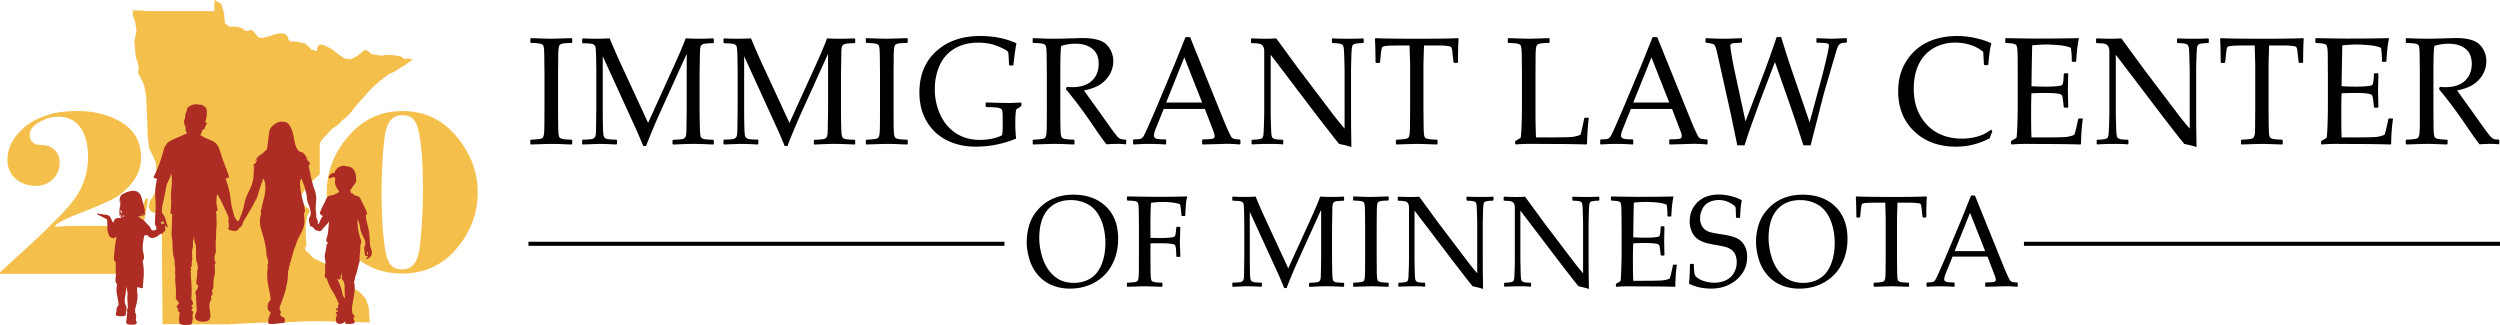 <svg class="ilcm-svg-logo" id="Layer_1" data-name="Layer 1" xmlns="http://www.w3.org/2000/svg"  viewBox="0 0 5190.81 674.68">
  <defs>
    <style>
      .cls-1 {
        fill: #f4bf4b;
      }

      .cls-2 {
        fill: #ad2d24;
      }
    </style>
  </defs>
  <title>ilcm_20_logo</title>
  <g>
    <g>
      <path class="cls-1" d="M0,565.46Q30.15,538,62.36,508.36T111,461.3q43.4-41.12,57.56-71.27a149.72,149.72,0,0,0,14.16-64.42q0-38.37-15.7-60.76T121.3,242.47a76.18,76.18,0,0,0-40.73,11.65Q61.67,265.77,61.68,279q0,21.92,23.59,21.93,17.23,0,27.89,10.28t10.66,26.72q0,20.56-14.16,34.26T74.93,385.92q-25.59,0-42.49-14.85T15.53,332q0-28.32,19.19-51.4T77.9,247q24-10.51,42.49-13.48a249.87,249.87,0,0,1,39.52-3q55.28,0,94.11,24.67t38.83,71.27a81.74,81.74,0,0,1-18,52.08q-18.05,22.85-40.43,34.5t-68.76,29.69q-46.37,18.06-51.4,26.27v1.83q11.41-.9,26.27-1.37t31.75-.46h72.18q22.38,0,31.52-5.48a32.76,32.76,0,0,0,13.48-15.53,197.52,197.52,0,0,0,7.31-19.64q3-9.6,5.25-16h5.94L278.68,568.66H0v-3.19Z"/>
      <path class="cls-1" d="M991.91,399.23q0,65-43.87,116.83T835.2,567.87q-72.63,0-114.67-53.82t-42-114.81q0-65,45.24-116.84t111.47-51.8q68.54,0,112.61,52.7T991.91,399.23Zm-113.76,0q0-37.23-1.37-63.69a505.13,505.13,0,0,0-5.25-51.36q-3.9-24.89-11.89-35T835.2,239.11q-15.08,0-24,10.54t-12.11,32.07q-3.18,21.53-5,53.82t-1.82,63.69q0,34.54,1.6,62.57t5.25,52.69q3.65,24.67,11.65,34.76t24.45,10.09q15.08,0,24-10.54T871.07,517q3-21.3,5-55.16T878.15,399.23Z"/>
      <polyline class="cls-1" points="337.45 672.98 369.8 672.98 424.83 673.31 439.33 673.31 475.17 673.31 508.39 671.49 543.78 669.96 576.13 669.96 608.53 668.4 639.28 666.85 667.02 666.85 767.78 669.46 765.59 637.6 759.45 620.66 750.2 609.85 740.9 602.16 730.19 597.54 720.91 591.38 714.75 585.24 711.66 576.02 710.15 568.27 702.46 562.16 691.66 555.96 680.88 549.78 667.02 543.66 656.22 539.01 646.98 532.83 640.83 525.16 636.23 522.11 633.15 517.49 633.15 514.4 636.23 509.77 634.7 486.66 634.7 465.1 637.78 448.16 642.39 440.49 642.39 434.32 633.15 428.14 622.35 418.95 623.92 408.14 631.62 395.83 640.83 385.04 651.65 372.7 663.95 361.93 663.95 297.25 670.1 288.02 679.33 278.76 687.04 269.53 693.22 264.9 702.46 258.72 707.07 254.13 710.15 249.5 713.21 247.95 719.35 243.34 727.06 235.64 734.79 224.86 744.03 214.09 756.36 200.24 770.25 184.82 787.13 169.4 807.2 154.01 817.97 149.39 827.19 143.24 834.88 138.62 842.59 133.97 848.72 129.36 853.36 126.3 856.46 124.76 859.52 124.76 853.36 123.23 848.72 121.67 844.13 121.67 841.04 123.23 831.8 117.06 822.58 115.51 811.81 113.97 802.57 113.97 791.76 115.51 781 113.97 771.72 112.42 764.09 106.29 759.45 103.21 753.28 106.29 748.66 110.91 742.47 115.51 734.79 120.13 727.06 123.23 716.34 121.67 704.01 113.97 688.59 101.65 673.15 93.95 663.95 92.43 659.32 97.04 657.75 106.29 646.98 103.21 640.83 97.04 634.7 90.87 623.92 87.81 611.56 86.24 603.89 86.24 599.23 83.18 597.73 77.03 594.64 72.4 588.48 69.34 580.78 69.34 571.54 70.87 562.28 73.94 553.05 77.03 545.35 78.53 539.16 78.53 534.59 75.47 528.42 67.8 522.27 61.61 513.02 64.7 508.39 63.17 502.25 58.54 491.48 55.43 476.04 55.43 466.8 47.75 465.29 27.75 459.11 7.71 445.24 0 445.24 23.1 425.21 23.1 402.13 23.1 377.51 23.1 352.85 23.1 329.76 23.1 306.66 23.1 289.74 21.55 275.86 21.55 275.86 32.36 280.48 44.66 283.55 63.17 278.92 86.24 282.01 118.61 286.62 132.45 288.16 138.62 286.62 150.94 298.95 175.58 303.59 201.75 305.11 235.64 306.66 281.82 309.75 308.02 315.87 320.34 323.59 337.29 326.68 381.94 323.59 397.34 317.44 408.14 311.27 417.38 308.21 429.7 312.81 438.95 322.08 442.01 331.31 446.63 335.93 460.51 337.45 672.98"/>
      <g id="Family">
        <path class="cls-2" d="M772,524.5a28.72,28.72,0,0,0-2.27-10.27c-1.56-3.85-1.5-9.32-1.85-13.5-0.46-5.64-.6-11.27-1.28-16.9a148,148,0,0,0-4.32-20.24A100.1,100.1,0,0,1,759.48,447c1.84-1.38,3.37-3,2.39-5.59a123.9,123.9,0,0,0-5-11.6c-0.54-1-1.05-2-1.58-3.08a54.67,54.67,0,0,0-3.46-7c-0.31-.69-0.67-1.35-1-2-1.55-3.51-2.8-7.64-6.41-9.61a20.94,20.94,0,0,0-7-2.1,16.53,16.53,0,0,1-3.93-3.19c-1.58-1.79-2.46-1.55-4.15-1.53a6.7,6.7,0,0,0-.57-1.14,7.27,7.27,0,0,1-1.37-5.16c0-.12,0-0.51.11-1a0.68,0.68,0,0,0,.24,0,8.06,8.06,0,0,0,2.1-2.15c1.21-1.72,2.17-3.7,3.26-5.51a41.69,41.69,0,0,1,3-3.76,12.61,12.61,0,0,0,1.72-3.39,3,3,0,0,0,1.14-1c1.06-1.53.43-3.67,0.5-5.38a45.33,45.33,0,0,0-1.21-12c-1.35-5.83-5.44-12.28-11.41-14.16a72.26,72.26,0,0,0-11.5-2.21,15.47,15.47,0,0,0-8.81,1.27c-2.24,1.06-5.09,2.38-6.77,4.24-0.72.78-.73,1.5-1.31,2.38a31.54,31.54,0,0,1-2.4,2.25c-0.85,1-.65,2.45-0.5,3.8l-0.16,0a24.37,24.37,0,0,0-6.29,1.63c-2,.9-8.52,6.94-6.24,9.3,1.41,1.48,4.71.07,6.18-.6a11.36,11.36,0,0,1,5.66-1.17A2.84,2.84,0,0,0,696,370c0.11,3.6-.82,7.09-0.35,10.71,0.48,3.84,2.25,7.11,4.16,10.39,0.53,0.92.94,1.94,1.51,2.85a12.24,12.24,0,0,0,2.94,3c-0.11,2-2,3.22-3.56,4.48a4.37,4.37,0,0,0-3.43.77,11.74,11.74,0,0,1-4.22,2.4c-3.8.92-7.63,1-11.12,2.87s-4.86,6.11-6.41,9.61c-1.81,4.15-4,8.1-6,12.11a124.82,124.82,0,0,0-5,11.6c-1.36,3.58,2.18,5.44,4.64,7.11,0.43,0.29.84,0.6,1.24,0.89l-0.5.5a22.89,22.89,0,0,0-2.78,4.07A73.93,73.93,0,0,0,662.35,464l-0.26.67c-2.33.15-4.9-.63-7.13-0.87s-4.47.66-6.67,0.58c-2-.08-3.66,1.18-2.13,3.12,1,1.27,2.93,1.22,4.37,1.39a8.06,8.06,0,0,1,1.09.22,2.6,2.6,0,0,0-.79,1.22c-0.58,2.09,1.48,4.14,2.56,5.75,1.74,2.58,3.46,2.49,6.27,2.94,1.22,0.21,2.34.93,3.56,1.06,4.07,0.48,6-4.19,8.21-6.61,3-3.33,6.21-6.32,9.08-9.81a24.44,24.44,0,0,0,2.75-4.22,27.68,27.68,0,0,1-.18,2.79c-0.93,7.88-1.35,15.83-2.39,23.68-0.56,4.22-5.56,13.32-1.75,16.89a6.13,6.13,0,0,0,2.36,1.23c0,0.18-.08.37-0.13,0.55-1,1.15-2.38,2.11-3,3.47a9.84,9.84,0,0,0-.47,3.12,49,49,0,0,1-1,6.8c-0.62,2.64-1,5.26-1.51,7.92a31.17,31.17,0,0,0-.94,7,52,52,0,0,0,.84,6.27c0.49,3.39,1.21,5.89.44,9.3a30.82,30.82,0,0,0-.35,9.49c0.31,3.08-.17,6.22-0.06,9.35,0,0.39,0,.78,0,1.16a4.08,4.08,0,0,0-.67,3.37c0.11,1-.24,2.22,0,3.24a2.48,2.48,0,0,0,1.43,1.75,16,16,0,0,0,3,1.58,53.8,53.8,0,0,0,2,7.12,78.84,78.84,0,0,0,3.75,8.65,138.53,138.53,0,0,0,7.23,13c2,3.26,3.75,6.66,5.65,10,0.28,0.47.55,1.07,0.89,1.61-0.5,2.15,1.85,3.75,2.48,5.61a21.9,21.9,0,0,0,2.61,5.79,13.21,13.21,0,0,1-.67,2.21,7.33,7.33,0,0,0-1,4c0,0.73.08,1.45,0.11,2.14a4,4,0,0,1-.47.36,13.75,13.75,0,0,0-4,3.82,2.52,2.52,0,0,0-.4,1.81c0.52,0.85,1.55-.48,2.09-0.67a4.23,4.23,0,0,1,2.41.06c-0.17,1.1-.36,2.2-0.51,3.31a19,19,0,0,0-2.7.92,4,4,0,0,0-.7,3.62c0.43,0.78,1.44.38,2.12,0.39l0.34,0.06a20.52,20.52,0,0,1-.53,2.11c-0.55,1.87-1.46,3.58-1.87,5.48-0.72,3.18-.82,7,1.24,9.76,1.92,2.5,4.88,3.08,8,2.85a15.16,15.16,0,0,0,10.27-5.69,22.92,22.92,0,0,1-.36,3.19c-0.26,1.31-.31,2.14,1.33,2.4a67.58,67.58,0,0,0,9,.23,21.27,21.27,0,0,0,5.37-.57c2-.48,4.65-2.3,3.88-4.76-0.48-1.58-1.66-2.82-2.39-4.28a18.79,18.79,0,0,0,0-5.2c0.89,0.62,2,1.26,2.52.1,0.34-.73-1.06-2.13-1.45-2.65a21.14,21.14,0,0,0-1.89-2c-0.07-.33-0.14-0.67-0.23-1a3.9,3.9,0,0,0-1.5-2.38,16.48,16.48,0,0,0-.26-1.64c-0.45-2.68-1-5.54-.12-8.19a1,1,0,0,0-.45-1.45c0.43-1.75.52-3.7,0.81-5.13,0.57-3,1.18-6,1.71-9.06,1.16-6.65,2.33-13.34,3-20.06a65,65,0,0,0-1.3-20.17,6.55,6.55,0,0,0,1.64-3.15c0.65-2.49.65-5.12,1.41-7.58,0.5-1.66,1.31-3.19,1.87-4.84,0.72-2.1,1.28-4.23,1.82-6.36,1-4.17,1.84-8.41,3-12.52a56.69,56.69,0,0,0,2-6.9c0.46-2.81-.23-5.72-0.06-8.53,0.18-3.1.39-6.23,0.86-9.3a64.55,64.55,0,0,0,.5-8c0.15-3.22.46-6.38,0.39-9.57a6.3,6.3,0,0,0,1-.87c1-1.14.7-1.9,0.79-3.3,0.14-2.1-.79-5.28-1.82-8.36-0.84-2.5-1.74-4.94-2.18-6.74a130.77,130.77,0,0,1-3.36-19.38,133.15,133.15,0,0,1-.24-14.17A73.11,73.11,0,0,1,748,475.08c0.45,3.67,2,7.14,3.36,10.64,3.68,9.35,10.31,15.66,5.63,26a11.85,11.85,0,0,0-.72,7s0.28,1.14.65,3a14.23,14.23,0,0,1,.41,3.39,20.59,20.59,0,0,0,.28,4.17,1.63,1.63,0,0,0,2.21,1.43s-0.82.7,0.25,0.81a9.49,9.49,0,0,0,1.66,0,8.8,8.8,0,0,0,3.1.05s-0.87,1-1.8,2.1A4.83,4.83,0,0,0,760.3,537s0,1.62,1.28,1c0,0,1-.49,2.65-1.07a11.17,11.17,0,0,0,2.24-1.42s0.46-.11,2.46-2.4c0,0,1.16-1.37,2.17-2.88a2.68,2.68,0,0,0,.78-1.78S772,526.28,772,524.5Zm-59.1,90.88a2.38,2.38,0,0,0-1.15-1.72h0c-0.16-.93-0.31-1.89-0.5-2.81a112.43,112.43,0,0,0-5.88-20.76c-1.5-3.72-3.72-7.11-5.17-10.84,0.43,0.14.87,0.27,1.29,0.43,2.42,0.88,3.88,1.48,5.15-1.33,0.81-1.79.7-3.83,1.05-5.74a17.86,17.86,0,0,1,1.3-3c0.42-1.1.78-2.25,1.17-3.36,0,0.37-.06.78-0.11,1.14-0.18,1.81-.16,3.63-0.23,5.44,0,1,.18,2.08.16,3.1-0.59.13-.77,0.41-0.58,1.39a30.28,30.28,0,0,0,.8,2.94,4.58,4.58,0,0,0,3.17,2.64c0.11,2.23,1.19,4.91,1.7,6.91a23.66,23.66,0,0,1,.53,6.45,196.37,196.37,0,0,0,.62,19.72c0.08,1.26.14,2.51,0.18,3.75A26.41,26.41,0,0,1,712.87,615.38Zm50.83-87.83a6.44,6.44,0,0,1-1.05.88,8.42,8.42,0,0,0-1.25.33,16.08,16.08,0,0,0,.61-4.21c0.06-1.81.45-1.85,0.45-1.85a1.55,1.55,0,0,0,.78.21,9.52,9.52,0,0,0,.83,3A5.29,5.29,0,0,0,763.7,527.55Z"/>
        <path class="cls-2" d="M344,467.62c2.16-2.68-1.12-4.29-3.47-3.63-2.53.72-5,1.53-7.56,2.24-2.72.78-6.38,0.86-7.74,3.69a7.35,7.35,0,0,0-.54,4,8.77,8.77,0,0,1-1,3.62l-5.7,1a4.08,4.08,0,0,1-3.71-2,18,18,0,0,1-2.07-3.44c0.28-1.17-1.89-3.25-1.89-3.25-6.95-7.17-8.94-9.36-8.94-9.36s-0.23-.24-0.35-0.37c-1.81-2.54-5.47-4.62-8.21-6.41-0.59-.48-1.3-0.88-1.58-1.13-1.2-1-2.41-1.94-3.61-2.93a6.65,6.65,0,0,0,2.91-.45,7.76,7.76,0,0,0,3.07-2.19,5.86,5.86,0,0,0,1.42-2.88,1.41,1.41,0,0,1,.08-0.17c0,0.52,0,1-.05,1.41,0,0.14,0,.29-0.06.42s-0.06.27-.09,0.42-0.08.26-.13,0.39a4.06,4.06,0,0,1-.17.39,3,3,0,0,1-.54.73,7.76,7.76,0,0,1-.75.61h0.34l0.18,0,0.21,0a0.26,0.26,0,0,1,.12,0,0.39,0.39,0,0,1,.12-0.05l0.12,0,0.13-.05,0.13-.07a0.53,0.53,0,0,0,.14-0.06,2.27,2.27,0,0,0,.57-0.41,2.86,2.86,0,0,0,.5-0.6,4,4,0,0,0,.42-0.77,5.34,5.34,0,0,0,.35-1.82c0-.07,0-0.14,0-0.26a4.33,4.33,0,0,0,1.73.94c0,0.12,0,.26,0,0.38a5.51,5.51,0,0,1-2.62,2.63,7.67,7.67,0,0,0,1.05-.18,2,2,0,0,0,.4-0.11,12.43,12.43,0,0,1-3.85,1.61l0.94-.14a9.38,9.38,0,0,0,2.59-.72,6.42,6.42,0,0,0,3.23-2.77c0-.08,0-0.15.09-0.21a2.35,2.35,0,0,0,.21.16,2.24,2.24,0,0,0,2.43-.31,4.14,4.14,0,0,1-1.06.06,1.74,1.74,0,0,1-1.2-.77,12.62,12.62,0,0,0,.73-4.31,29.21,29.21,0,0,0-1.5-8.11,0.18,0.18,0,0,0,0,.09s-0.6-3.24-1.81-7.9c-0.86-3.61-2.16-7-3.11-10.64a42.19,42.19,0,0,0-4-10.62,13.24,13.24,0,0,0-4.78-4.66c-4.73-3-9.26-2.79-14.56-1.93a45.21,45.21,0,0,0-8.41,2.15c-2.62,1-5,2.51-7.57,3.65a10.32,10.32,0,0,0-5.78,6.11c0,0.09,0,.17-0.07.27a16.34,16.34,0,0,0-1,2.83,17.68,17.68,0,0,0-.11,8.2,16.83,16.83,0,0,0,1,2.89,2.89,2.89,0,0,0,.18.68,3.53,3.53,0,0,0,.36.52,5.17,5.17,0,0,0,.06.6c-0.29.85-1,1.54-1,2.54a5.17,5.17,0,0,0,.42,1.31c0.17,0.78.2,0.42-.19,1.06-0.65,1.05-1.27,1.7-1.17,3.08a6.68,6.68,0,0,1,.17,1.17c-0.05.36-.44,0.81-0.49,1.25a5.8,5.8,0,0,0,.65,3.37,2.19,2.19,0,0,0-.72,1.28,3.36,3.36,0,0,0-.22.47,2.39,2.39,0,0,0-.1.94,2.32,2.32,0,0,0,.3,1,2.69,2.69,0,0,0,.28.29c0,0.13,0,.24.05,0.36a7.42,7.42,0,0,0-.17,1.18,9.63,9.63,0,0,0,0,1.39,7.12,7.12,0,0,0,.11.71c0,0.07,0,.12,0,0.2l0,0.18a1.14,1.14,0,0,0,.05.16c0,0.06,0,.13,0,0.18a7,7,0,0,0,.25.7,7.16,7.16,0,0,0,.3.68,3.81,3.81,0,0,0,.37.64,3.48,3.48,0,0,0,.43.6,4.28,4.28,0,0,0,.48.56c0.16,0.15.36,0.31,0.55,0.45s0.2,0.12.3,0.18l0.16,0.09a0.94,0.94,0,0,1,.14.07,3.16,3.16,0,0,0,.62.21c0.08,0.09.15,0.22,0.24,0.31a3,3,0,0,0,.53.41,4.23,4.23,0,0,1-.48.18c-5.79,1.53-12.18-.7-15,5.78-0.77,1.75-1.35,3.52-2.21,5.21a5.73,5.73,0,0,0-.62-1.84,3.89,3.89,0,0,0-.93-1.05l-0.11-.07a55.82,55.82,0,0,0-3.85-7.94,6,6,0,0,0-1.88-3s-2.57-2.59-8.15-3.07a48.61,48.61,0,0,1-5.46-.63,11.32,11.32,0,0,0-3.89-.91,2,2,0,0,0-1.23.65s-0.3-.16-1.23-0.75a1.32,1.32,0,0,0-1.57-.11A12.6,12.6,0,0,0,204,443a1.64,1.64,0,0,0-1.91,1.46s-0.4.31,0.35,0.92a27.74,27.74,0,0,0,4.56,2.36,18,18,0,0,0,3.76,1.64,9.72,9.72,0,0,1,2.3,1.3,14.79,14.79,0,0,0,4.88,2.41,13.44,13.44,0,0,1,1.53.85,16.58,16.58,0,0,1,2.92,2.61s0.1,1.43.42,4.57c-0.42,2.46.33,5.21,0.3,7.66-0.05,3-.06,6,0.16,9a29.59,29.59,0,0,0,1.05,6c1.5,5.3,5.22,11.48,11.57,10.61a9.86,9.86,0,0,0,6.07-3.45c-2.31,13.72-4.43,27.32-5.16,41.24-0.13,2.56-.66,5.65.08,8.16,0.18,0.63,3.51,4.59,3.56,3.46a192.5,192.5,0,0,0,.05,22.45c0.41,6.21,0,8,0,8-1.62,8.17-.31,10.87-0.31,10.87a19.85,19.85,0,0,0,2.91,4.89c-0.06.38-.13,0.73-0.2,1.11,0,0-2.58,10,.53,23.61,0,0,1.77,8.49,2.48,14.49a15.86,15.86,0,0,0,.56,4.22s-3.31,3.21-3.67,4.86a5.3,5.3,0,0,1-.57,2.06s-1.17,1.42,0,4.32c0,0-1.86,4.89-1.76,7.64,0,0-.29,3.27,4.12,3.85,0,0,8.45,1.38,14.91-.47a4.2,4.2,0,0,0,1.47-2.25s1.35-3.15.2-5.65c0,0,1.45-.62,1.34-6.08,0,0,1.38-4.37-2.3-9.43a26.69,26.69,0,0,0-1-3.9,47.74,47.74,0,0,1,.46-12.07A80.85,80.85,0,0,0,261.75,600s-0.05-1.32-.11-5.23c0,0,1.13,4.2,1.71,6.79,0,0,1.76,5.72,1.59,10a63.42,63.42,0,0,0-.42,11.19s0.44,4.5,1,16.92l-0.26.23c-1.71,1.9-1.57,3.85-1.29,6.19,0.48,4.13-.85,8.19-0.7,12.31,0.12,3.51-1.79,7-1.26,10.51,0.83,5.54,6.26,5.07,11.4,5.22A35.47,35.47,0,0,0,279,674c2.27-.28,5.43-1.94,4.9-4.76-0.33-1.8-1.47-3.33-2.09-5a22.57,22.57,0,0,0,.86-8.29,13,13,0,0,0-.3-1.75c-0.21-.88-0.21-1.82-0.43-2.67-0.14-.55-1.26-1.76-1.24-2.16,0-.6,0-1.22-0.06-1.84-0.16-3-.34-6.24.94-9.06a1.4,1.4,0,0,0,.15-1c0.73-2.76,1.46-5.58,2-8,0,0,3.07-12,1.47-20.18,0,0-.44-3.08-0.6-5.44a27.29,27.29,0,0,1,.84-7.86,39.75,39.75,0,0,0,9,2.21s2.45,0.39,2.41-.83A38.05,38.05,0,0,1,297,590c0.48-2.36,0-.39,0-0.39a38.07,38.07,0,0,0,.57-6.71s0.17-2.05.47-5.32a116.88,116.88,0,0,0-2-35.92c4.26-3.49,3-11.34,1.75-16-0.07-.33-0.16-0.63-0.24-0.94-2.59-10.62-.26-23.59,1.61-33.93,0,0,.34-2,1.64-2,0,0,2.85-.08,4.24-1.06a55.69,55.69,0,0,0,4.14,3.85,11.84,11.84,0,0,0,7.57,2.61,24.77,24.77,0,0,0,15.16-7.95c0.42-.44,4.26-0.67,5.3-1.4,1.8-1.27,2-2.7,3.38-4.24,2.63,0.11,2.58-4.39,2.6-6.15a27,27,0,0,0-.47-4.21,21.23,21.23,0,0,0,.08-2.16A1.79,1.79,0,0,0,344,467.62Zm-44.68-31.68c0-.1,0-0.21,0-0.34,0.23,0.94.46,1.9,0.61,2.87a15.5,15.5,0,0,1,0,4.67,28.41,28.41,0,0,1-.66-3.37A30.83,30.83,0,0,0,299.29,435.94Zm-1.6-1.33v0ZM249.78,421a1.37,1.37,0,0,0-.14.3,6,6,0,0,1-.18-0.59,19.34,19.34,0,0,1-.42-7.86h0c0.09,2.37.7,4.69,0.87,7.33,0,0.19,0,.42.07,0.63A0.94,0.94,0,0,0,249.78,421Zm1.52,29.2a6.52,6.52,0,0,1-.6-0.46,5.43,5.43,0,0,1-.61-0.66,6.71,6.71,0,0,1-.56-0.87,9.23,9.23,0,0,1-.49-1c0-.1-0.06-0.18-0.11-0.28l0-.15a0.57,0.57,0,0,1-.06-0.14,1.44,1.44,0,0,0,0-.16,0.68,0.68,0,0,1,0-.15,0.74,0.74,0,0,1,0-.16,0.51,0.51,0,0,1,0-.14,5.65,5.65,0,0,1-.18-1.19,5,5,0,0,0,2,1.92,3,3,0,0,0-.11.66,4.24,4.24,0,0,0,.23,1.39l0,0.08,0,0.09,0.06,0.14c0,0.09.08,0.18,0.13,0.3a5.84,5.84,0,0,0,.31.57,1.83,1.83,0,0,0,.19.23H251.3Zm0.18-6s0-.09,0-0.13a1.16,1.16,0,0,0-.14-0.18,1.41,1.41,0,0,0-.43-0.32H250.8a9.81,9.81,0,0,1-.21-2.24c0.18,0.43.38,0.85,0.55,1.35l0.45,1.38S251.51,444.2,251.48,444.24Zm1.37,7.11a4.22,4.22,0,0,1-.26-0.56,0,0,0,0,1,0,0l0,0,0.13,0.13a1.09,1.09,0,0,1,.15.1L253,451.1a0.16,0.16,0,0,1,.06.05l0.1,0.06a0.09,0.09,0,0,0,0,0C253.08,451.28,253,451.31,252.85,451.35Zm0.4-10.79c-0.05.14-.12,0.29-0.17,0.45a2,2,0,0,0-.09.23c0,0.06-.06.15-0.1,0.23l-0.1.22-0.1.25c-0.07.16-.14,0.33-0.22,0.5s-0.08.17-.12,0.27l0,0.05,0,0.07,0,0.12c-0.07.18-.14,0.34-0.23,0.51h0c0-.17-0.05-0.31-0.09-0.49a8.32,8.32,0,0,0-.47-1.57,3.2,3.2,0,0,0-.16-0.42c-0.07-.13-0.14-0.26-0.21-0.42l-0.12-.2c0-.06-0.08-0.14-0.12-0.18l-0.23-.39c-0.15-.24-0.3-0.48-0.44-0.75a3,3,0,0,1-.19-1.46c0.1-.5.46-0.89,0.54-1.43a3.16,3.16,0,0,0,0-.71,36.65,36.65,0,0,0,2.82,5Zm2.07,9.85a12.62,12.62,0,0,0-1.26.5,3,3,0,0,1-.16-0.64,4,4,0,0,1,0-.8q0-.21,0-0.44a3.28,3.28,0,0,1,.08-0.43s0-.06,0-0.1,0-.06,0-0.1a0.45,0.45,0,0,0,0-.1l0,0v-0.07l0-.05,0-.07a0.78,0.78,0,0,1,0-.13l0.08-.25c0-.09.05-0.17,0.08-0.27s0-.18.07-0.26l0.09-.28c0-.08.06-0.18,0.08-0.26a0.57,0.57,0,0,0,0-.16,4.08,4.08,0,0,0,0,.62,5.81,5.81,0,0,0,.06.79,3.13,3.13,0,0,0,.24.79,1.64,1.64,0,0,0,.17.35l0.1,0.18a0.37,0.37,0,0,0,.05.08l0.05,0.08a3.07,3.07,0,0,0,.51.59l0.07,0.06,0.07,0.07,0.15,0.11a0.27,0.27,0,0,1,0,0Zm1.84-1.23a8.49,8.49,0,0,1-.61.78h0a0.48,0.48,0,0,0-.07-0.12l-0.06-.12a1,1,0,0,0-.06-0.12,3.9,3.9,0,0,1-.34-1.31,4.91,4.91,0,0,1,.24-1.63c0-.06.06-0.16,0.1-0.23a11.62,11.62,0,0,0,1.52,1.58A10.37,10.37,0,0,1,257.16,449.18Zm1.21,0.51c0.23-.22.47-0.47,0.71-0.75a7.66,7.66,0,0,0,.83.49Zm28.18-.92a14.61,14.61,0,0,1,2.89-.34,16.15,16.15,0,0,1-2.18.93Z"/>
        <path class="cls-2" d="M659.93,460.77c0-.17-0.3-4.3-3.53-10.23,0.57-3.33,0-7-.36-10.28a64,64,0,0,1-.36-13.59c0.34-3.87.35-7.79,0.75-11.66,0.66-6-.5-11.53-2-17.31-1.28-4.83-3.67-9.35-4.74-14.19-1.11-5.09-2.77-10.06-3.82-15.16-1.19-5.81-2.31-11.63-3.63-17.44-0.59-2.62-.92-5.32-1.37-8,1.23-.52,2.85-1,2.88-2.25,0.09-3.7-4.47-6.4-6.21-9.22-0.48-.78-0.83-2.36-1.47-3.44-0.06-.19-0.11-0.38-0.18-0.58,0.18,0.23.33,0.45,0.53,0.68l0.36,0.39a4.68,4.68,0,0,0,.39.37,6.21,6.21,0,0,0,.87.66,2.26,2.26,0,0,0,.45.27l0.49,0.26,1,0.38h0l-0.45-.3a6,6,0,0,1-.51-0.34c-0.18-.17-0.41-0.32-0.63-0.52a9.23,9.23,0,0,1-1.43-1.68c-0.47-.72-0.94-1.55-1.46-2.49a19.71,19.71,0,0,0-3.19-4.28,8.45,8.45,0,0,0-.8-1.63,8.31,8.31,0,0,0-1.48-1.83,6,6,0,0,0-2.38-1.26,24,24,0,0,0-3.4-.59l-2-.79c-0.89-.73-2-1.42-3.05-2.39a14.7,14.7,0,0,1-2.5-3.1,14.56,14.56,0,0,0,2.5,1.39h0l-0.33-.29c-0.12-.09-0.25-0.21-0.41-0.32s-0.33-.3-0.53-0.47a27.62,27.62,0,0,1-2.37-2.47c-1.45-3.13-2.2-6.65-3.15-10-1.8-6.28-2.4-13-4-19.2a68.89,68.89,0,0,0-2.43-7.71,1.85,1.85,0,0,0-.06-0.18,60.13,60.13,0,0,0-2.61-6c-1.6-3.1-3.82-6.95-6.89-8.83s-7.42-2.51-11-2.59c-7.4-.13-14,3.78-19.35,8.66a21.25,21.25,0,0,0-6.79,11c-1.42,6.61-1.42,13.68-2.5,20.4-1,6-1.36,11.88-2.7,17.74-0.66.55-1.35,1.13-2.09,1.79s-1.57,1.4-2.37,2.14c-1.3,1.21-2.63,2.51-4,3.82a0,0,0,0,0,0,0c-0.24.2-.5,0.39-0.75,0.6l-0.43.39c-0.55.3-1.11,0.57-1.68,0.92a39.11,39.11,0,0,0-5.93,4.06,26.71,26.71,0,0,0-2.71,2.67,18.4,18.4,0,0,0-1.88,2.55c-0.22.1-.46,0.26-0.65,0.33l-0.6.28-0.45.18-0.38.15,0.4-.11,0.48-.11,0.65-.2a3,3,0,0,1,.31-0.1l-0.12.18a15.87,15.87,0,0,0-1,2,8.47,8.47,0,0,1-3.07.86l0.7,0c0.23,0,.5,0,0.84-0.06a5.14,5.14,0,0,0,.53-0.06l0.59-.12,0.19-.09c-0.13.34-.27,0.67-0.38,1a18.55,18.55,0,0,0-.72,3.83s0.07-.33.23-0.93c0-.15.06-0.33,0.11-0.5s0.11-.39.19-0.61,0.12-.43.21-0.68,0.19-.5.3-0.77c0.19-.46.45-1,0.72-1.55a11.36,11.36,0,0,0,2-.95,11,11,0,0,0,1-.68,5.56,5.56,0,0,0-.56,1c-0.86,2.36-1.48,4.92-3.13,6.89a13.43,13.43,0,0,1-2.4,2c-0.63.45-2.34,1.54-2.4,2.41s0.85,1.39,1.78,1.87c-0.09.23-.19,0.42-0.26,0.65s-0.16.58-.23,0.87-0.11.61-.15,0.91a12.54,12.54,0,0,0-.06,1.79,9.8,9.8,0,0,0,.24,1.8c0.06,0.22.14,0.44,0.21,0.66-0.74,6.09-.57,12.28-1.35,18.38a68.32,68.32,0,0,1-4.6,17.27c-3.39,8.1-7.65,15.84-10.75,24.09-2.66,7.07-3.51,14.24-5.46,21.43-0.7,2.6-1.54,5.23-2.43,7.85a0.09,0.09,0,0,0-.06,0c-1.26,3.7-2.62,7.42-3.92,11-1,2.7-2,5.52-4,7.67-0.21.24-.5,0.45-0.74,0.68a45.07,45.07,0,0,1-3.86-4.37,25.7,25.7,0,0,1-3.83-7.31c-1.75-5.76-3.33-11.68-4.67-17.61h0c-0.64-2.81-1.21-5.63-1.68-8.46-1.37-8.19-1.85-16.23-3.68-24.32a198.32,198.32,0,0,0-6.9-24c-0.37-1-.69-2-1-3a44.6,44.6,0,0,0,7.26-2.62,68.31,68.31,0,0,0-4.35-13.48s-0.35-.87-0.93-2.34l0.12-.09c-1.14-2.93-3.13-8.08-5.37-14.29l-0.14.08c-2.46-6.8-5.26-14.92-7.63-22.8-6.73-22.32-15.44-21.67-35.1-30.71,0,0-2.75-2.92-6.06-3.2a6.79,6.79,0,0,1,.12-1.11,19.87,19.87,0,0,1,1-2.43,28.76,28.76,0,0,0,3.13-8.82,4.12,4.12,0,0,0,3.66-.81c0.89-1,1.31-3.27,1.82-4.51s1.23-2.34,1.8-3.53c0.76-1.58,3.08-5.44.38-6.06a5.39,5.39,0,0,0-2.65.36c0.35-.67.69-1.39,1-2.15a21.76,21.76,0,0,0,.8-2.13c0.11-.38.26-0.75,0.35-1.14s0.19-.8.28-1.2a10.08,10.08,0,0,0,.25-1.28c0-.44.06-0.87,0.09-1.31s0.05-.84.11-1.26,0.16-.81.25-1.23c0.22-.83.55-1.7,0.72-2.63,0.05-.25.08-0.49,0.11-0.72v-0.38a0.91,0.91,0,0,0,0-.2l0-.18,0-.38-0.11-.36-0.05-.16c0.32-2.79.44-6.71-.8-9.5l-0.08-.23a1.36,1.36,0,0,1-.12-0.16c-0.07-.14-0.14-0.29-0.21-0.43a4.8,4.8,0,0,1,1.88,4,8.89,8.89,0,0,0-2.12-6.48,15,15,0,0,0,1.62.12,36.09,36.09,0,0,1-4-2.08,2,2,0,0,0-.15-0.61,6.65,6.65,0,0,1,3,1s-1.31-2.07-5.1-2.48a4.8,4.8,0,0,1,1-.45,21.4,21.4,0,0,1-3.89-1.39,1.52,1.52,0,0,1,2-.23,10.75,10.75,0,0,0-4.59-1.27,25.78,25.78,0,0,0-4.07-.17,6.58,6.58,0,0,0-3.28-.59,6.77,6.77,0,0,0-2-.22c-0.28,0-.57.06-0.87,0.09a15.55,15.55,0,0,0-2.39-.09s-1.43.29-2.64,0.51a14.31,14.31,0,0,0-4.39,1.16c-0.39.15-.8,0.28-1.19,0.46a8.59,8.59,0,0,0-1.72,1.05l-0.14.13c-0.45.31-.92,0.65-1.38,1a2.13,2.13,0,0,0-.25.09c-0.37.16-.82,0.34-1.32,0.6a8.35,8.35,0,0,0-1.57,1.05,5.73,5.73,0,0,0-1.43,1.75,6,6,0,0,0-.62,2.43c0,0.25,0,.51,0,0.76a25.42,25.42,0,0,0-1,3c-0.13.31-.28,0.6-0.43,0.93s-0.24.51-.35,0.79-0.13.28-.19,0.42-0.1.3-.15,0.44c-0.11.3-.21,0.61-0.32,0.92s-0.23.64-.31,1-0.17.68-.26,1-0.2.7-.26,1.07c-0.16.72-.33,1.46-0.45,2.25a37.9,37.9,0,0,0-.58,4.92,29.78,29.78,0,0,0,.09,3.44c-1.24-.68-2.19.77-2.37,2.14a11.48,11.48,0,0,0,.61,5.44,25.93,25.93,0,0,1,1.07,5.34c0.15,1.09,1.09,2.47,2.16,2.44-0.37,3.19-.68,6,0.35,9.15a19.39,19.39,0,0,0,1.73,4,5.46,5.46,0,0,1-.66,1.5,1.22,1.22,0,0,1-.26-0.07,6.69,6.69,0,0,1-.82.59,10.76,10.76,0,0,0-4.29,1.38,14.42,14.42,0,0,1-2.2,1.37,7.88,7.88,0,0,0-4.18,1.82s-13.88,5.13-23.5,10.77c0,0-4.46,2.36-5.47,4.55a68.09,68.09,0,0,1-4.85,7.63,6.87,6.87,0,0,0-1.24,4S334.55,330.75,330,342.6c0,0-6.67,16.22-11.3,25.29,0,0-.66.61,0.19,0.83l7.16,2.89c-0.19.73-.35,1.48-0.53,2.25-2.37,10.93-4,22.75-3.22,33.94,0.46,6.49.93,13,.93,19.53,0,3.91-.12,7.81-0.34,11.7,0,0-.2,4.1-0.31,6.05a138.44,138.44,0,0,0-.9,16.94s0,4,.65,5.29a12,12,0,0,0,2.64,3.92,5.06,5.06,0,0,0,2.17,2.53,16.41,16.41,0,0,0,4.07,2.85s2.32,1.48,4.48,2.75c0,0,1.57,1.29,1.93.7,0,0,1,.53,1.83,1.07a1.31,1.31,0,0,0,1.4,0s2.14-2.83-2.35-5.7c0,0-.64-2.7-1.91-3.85a12.78,12.78,0,0,0-1.2-4.78,22.49,22.49,0,0,0-.37-4.71,1.14,1.14,0,0,1,.05-1s0.24-.54,3.56-1.37a1.22,1.22,0,0,1,1.36,1,29.06,29.06,0,0,0,2.4,6.42s2.6,3.92,4.59,4.1c0,0,2,0,1.34-1.47,0,0-.62-1.29-1-2.37a64.42,64.42,0,0,1-2.64-8.23s-1.47-8.71-4.89-12.46c0,0-3.16-3.28-3.36-5.78a46.13,46.13,0,0,1,.71-13.44s6.31-28.42,7-34.46a70.88,70.88,0,0,1,3.47-13.77,0.74,0.74,0,0,0,.75-0.2s2.19-5.36,3-7.57a12.08,12.08,0,0,0,2.4-6,7.86,7.86,0,0,0,.89-2.46s0.31-2.36,1.31-2.4a135.4,135.4,0,0,1,.6,24.27s-2.18,16.55-1.53,27c0,0,.53,6.24.48,8.92-0.67,6-.2,12.24-1.32,18.19-0.88,4.63.81,5.83,3.48,5.42-0.41,4.56-.5,9-0.58,13.7-0.09,5-.33,10-0.3,14.94s-0.88,9.55-.49,14.35c0.49,5.75,1.74,11.39,1.91,17.19,0.33,10.92,0,22,3.51,32.48a16.31,16.31,0,0,1,.53,2.33,85.07,85.07,0,0,1,.43,11.77v0.1c0.2,1.17,1.59,2,1.41,3.28s-1.13,1.79-.74,3.26c0,0.06.05,0.16,0.07,0.22a34.2,34.2,0,0,1,.73,3.84c0,0.17,0,.32,0,0.48-0.46,2.16-1.81,2.53-.76,4.76s0.56,5.41.49,7.88a107.51,107.51,0,0,0,.9,19.75c0.8,5,.56,10.05.6,15.1,0,0.41,0,.83,0,1.26-0.08,1.48-.28,3-0.31,4.51a11,11,0,0,0,1,5.82,28.28,28.28,0,0,0,4.93,6.15,2.56,2.56,0,0,1,.38.78c0.31,2-2.24,4-3.32,5.83-0.57,1-1.42,2.31-1.21,3.45,0,0.08,0,.17,0,0.26,0.24,1.26,1.75,1.39,2.57,2.3a2.11,2.11,0,0,1,.58,1.06c-0.06.52-.47,1-0.65,1.8a2.18,2.18,0,0,0-.05.69,4.6,4.6,0,0,0,.31,1.42c0.57,2.15,1.39,1.81,3,2.13v0.17c0,0.75,0,1.49.05,2.24a28.44,28.44,0,0,1-.48,8.31,14.4,14.4,0,0,0-.36,4.24c0,1.37.2,2.73,0.27,4.12,0.14,2.55-.07,5.13,2.75,6.7,3.87,2.11,9.66,1.74,14.05,1.5,3.22-.2,9.1,0,9.82-3.36,0.41-2,.27-3.91.84-5.85a17.19,17.19,0,0,0,.51-6.33c-0.27-2.77-.71-4.6.29-7.35,0.37-1,1.35-3,.87-4.24a1.59,1.59,0,0,0-.81-1.14,5.26,5.26,0,0,0-2-.19,2.13,2.13,0,0,0,0-.23c0-1.6-1.32-2.81-.15-4.27,0.92-1.17,2.46-2,1.87-3.42a2.14,2.14,0,0,0-.3-0.69c-0.44-.68-1.49-1-1.92-1.79a2.68,2.68,0,0,1-.15-0.42,9.2,9.2,0,0,1-.09-2c4.38-.53,3.42-3.19,2.46-6.14-0.21-.69-0.49-1.35-0.77-2a43.29,43.29,0,0,1-2.3-6c0-.1,0-0.22-0.06-0.33,0.3-2.38.58-4.76,0.73-7.13,0.62-9.37-.14-18.55-0.55-27.92-0.2-4.86-1.29-9.72-.79-14.65a13.25,13.25,0,0,0,.41-2.06c-0.07-1-.72-1.05-1-1.81-0.88-2.3,1.57-3.75,1.12-6-0.21-1-1.43-1.63-1.23-2.8s1.48-1.94,1.88-3c0.75-1.92.52-3.47,0.41-5.41-0.21-3.41,1.15-6.71,1.14-10.18,0-3.94-.16-7.9-0.2-11.84a46,46,0,0,1,.13-7.11c0.32-2.19,1.26-4.3,1.62-6.5s-0.18-4-.17-6.1,0.43-4,.31-6.2c-0.1-2,1.48-3.07,1.47-5.11a24.81,24.81,0,0,1,.39-5c0.44,3.09.74,6.21,1,9.36,0.33,4.06,2.58,7.69,3.07,11.58,0,0.17,0,.36,0,0.54,0.83,8.73-.15,17.44.55,26.16,0.12,1.5.73,3,.84,4.5,0,0.76-.28,1.47.08,2.2,0.72,1.55,1.95,1.57,1.9,3.51,0,1.4-.55,2.78,0,4.15a16.94,16.94,0,0,1,1,2.69,9.81,9.81,0,0,1-.59,3.6c-1.14,2.69-.84,5.49-1,8.32s-0.52,5.7-.78,8.54c-0.37,4.14-1.57,8.81-1.09,13,0.27,2.32,3.07,3.59,3.58,5.73,0.56,2.38-1.74,6.17-2.94,8.2-1.31,2.24-2.71,3.27-2.59,6,0.1,2.07,1.16,3.91,1.34,5.95a6.92,6.92,0,0,0,.49,2c-1.08,2.54-.27,6.61-0.08,9,0.27,3.11.26,6.24,0.47,9.36s0.29,6.19.46,9.3-1.72,6.09-2.64,9.12c-0.82,2.62-1.26,5.57-.29,8.06a7.45,7.45,0,0,0,3.44,4.09c5.26,3,12.23,3.67,18.28,2.49,5.43-1.08,8.42-3.38,9.25-8.09,1.32-7.52-1.19-15.28-1.65-22.79a25.52,25.52,0,0,1,3-13.42,6.32,6.32,0,0,0,1.13-2.08,1,1,0,0,0-.59-1.5c0.31-1.28-.45-3.19.15-4.77,0.44-.59.95-1.16,1.41-1.73,0.82-.64,1.61-1.19,1.49-2.52-0.21-2.4-1.08-4.81-1-7.22,0.11-2.08,1.83-3.42,2.38-5.42,0.44-1.64-.11-3.36.25-5a14,14,0,0,0,.31-4.45c-0.6-6,1.19-12.63,2.47-18.47a51.14,51.14,0,0,0,.58-7.51,39,39,0,0,0-.65-7.48c0-.49,0-1,0-1.45a25.31,25.31,0,0,0,.17-2.53c0-.14,0-0.29.06-0.45a16.9,16.9,0,0,0,.24-2.59,2.85,2.85,0,0,0,1.26-1.21c0.77-2-.7-4.21-1.59-6s-0.12-1.25.16-2.94c0.12-.73-0.42-1.51-0.57-2.26a9.66,9.66,0,0,1,.39-4.61c0.81-2.89,2.45-5.75,2.35-8.79-0.26-6.53-.35-13-0.34-19.59,0.18-1.56.39-3.11,0.5-4.69,0.5-7.05.36-14.08,0.7-21.14,0.18-3.69.65-7.35,0.86-11a53.67,53.67,0,0,0-.24-6.92c0-1.32-.09-2.65-0.18-4,0-.31,0-0.62,0-0.94a26.26,26.26,0,0,0-.22-6,17.39,17.39,0,0,0-.29-5c-0.32-1.32-.7-2.58-1-3.88v-0.26c2.69,0.26,4.29-1,3.35-6.32-1.1-6.15-2.26-8.82-1.8-15.35,0.3-4.43-.17-9.63,1.66-13.74,6.64,9.65,11.61,21.85,16.71,32.52,1.31,2.71,2.5,5.49,3.67,8.26s2.68,5.45,3.16,8.35a9.1,9.1,0,0,1-.22,3.15,11.6,11.6,0,0,0,0,4.84c0.12,0.88.29,1.75,0.43,2.61a13.43,13.43,0,0,1,.2,3.69,19.79,19.79,0,0,0,.06,4.61c0.06,0.45.09,1,.14,1.56-4.15-.34.53,6,2.25,4.72l0.05,0a2.93,2.93,0,0,0,2.24.38c0.33,0.45,1.66.74,2.77,0.82a3.74,3.74,0,0,0,2,.32,4.33,4.33,0,0,0,2.93.07,11,11,0,0,0,1.09-.65c0.32,2.54,1.69,1.6,3.27-.57,0.16-.06.32-0.09,0.48-0.17a2.27,2.27,0,0,0,2.65-1.65,9.14,9.14,0,0,0,.61-2.45c1-.5,1.94-0.92,2.85-1.48,1.68-1.08,2.41-2.58,3.56-4.12a10.75,10.75,0,0,0,2-4.52,26.49,26.49,0,0,1,4.15-8.44c1.32-1.92,2.33-4,3.58-5.93,1.43-2.26,2.75-4.54,4.05-6.84,0.72-1.27,1.6-2.47,2.35-3.74,3.59-6.06,7-12.4,10.22-18.73,2.51-5,5.67-9.18,7-14.81,0.81-3.4,1.83-6.76,2.89-10.1,2.45-7.65,5.53-15.4,7.6-23,0.1-.39.21-0.77,0.33-1.15,0.14-.17.26-0.34,0.4-0.51,1,2.73,2.54,5.27,3.31,8.08,0.66,2.38.5,5,.78,7.51,1.52,13.65-3.54,28-6.62,41-0.41,1.76-.52,3.46-0.78,5.23-0.31,2-1.34,3.6-1.75,5.49a8.43,8.43,0,0,0,.67,4.61l0.11,0.25a64.53,64.53,0,0,0-2.56,19.37c0.21,7.78,2.52,15.24,4.89,22.58a203.28,203.28,0,0,1,6.1,23.81q1.16,6,1.9,12c0.47,3.71.21,7.7,1,11.33,0.38,1.68,1.66,3.14,1.82,5,0.06,0.81-.3,1.36,0,2.29s1.33,1.66,1.55,2.55c0.32,1.25-.43,1.48-0.57,2.67-0.08.7,0.43,1.22,0.36,2-0.16,1.75-1.6,2.45-1.48,4.22,0.06,0.85.6,1.49,0.57,2.42-0.18,6.31-1.31,12.59-1.19,18.86,0.09,4.27.45,8.74,0.89,13,0.39,3.61,1.21,7.16,1.82,10.74,1,6,2.68,12,3.41,18,0.4,3.31.49,6.55,1.31,9.73-2.37,1.15-3.54,3-4.81,5.54a17.93,17.93,0,0,0-1.68,9.79c0.33,2.07.27,3.66,1.54,5.47a32.5,32.5,0,0,0,4.07,4.33c0.12,0.11.22,0.23,0.33,0.36-0.09,1-.18,1.94-0.23,2.91,0,0.17,0,.38-0.09.57a5.14,5.14,0,0,0-1,1,7.12,7.12,0,0,0-.75,2.9,15.27,15.27,0,0,1-1.18,2.87c-1.36,2.86-1.16,6-1.31,9.11,0,0.89-.25,2.49.16,3.3,0.78,1.52,4.06,1.21,5.48,1.28a75.67,75.67,0,0,0,13.42-.72l3.4-.41c2.2-.27,4.24-0.4,6.41-0.61,1.4-.13,3.91-0.37,4.91-1.48s0.57-3.58.59-5a6.37,6.37,0,0,0-1.5-4.49,12.59,12.59,0,0,0-4.69-2.61,5.42,5.42,0,0,1-3.24-3c-0.25-.44-0.45-1-0.7-1.43,0.11-.11.21-0.2,0.3-0.31,0.8-1,1.72-2.72,1.58-4-0.28-2.49-2.19-4.7-3-7.15a30,30,0,0,1,1.53-6.33c5-13,9.91-25.68,12.64-39.39,1-5.16,2.17-10.33,2.86-15.57,0.48-3.65.57-7.39,0.94-11.06,0.25-2.65-.5-5.74.75-8.21,0.4-.78,1.45-1.2,1.43-2.18,0-.68-0.81-0.88-0.88-1.54-0.13-1,.65-1,0.88-1.71,0.38-1.28-.38-2.31.35-3.66,0.47-.87,1.76-1.13,1.49-2.41-0.21-1-1-1.18-.44-2.4,0.39-.89,1.31-1.4,1.59-2.37,0.54-2.05.82-4.1,1.4-6.16,0.63-2.26,1.38-4.49,2-6.76,1.11-4,2.12-8.1,3.39-12.1,1.46-4.51,3.38-8.88,4.81-13.39a77.19,77.19,0,0,1,4.59-11.42c3.87-7.75,8.45-15.24,10.94-23.59A43.08,43.08,0,0,0,632,454.56c-0.35-4.15-.57-8.28-0.8-12.42a6.16,6.16,0,0,0,1.89-6.55,23,23,0,0,1-1-3.66c-0.13-1.37.45-2.5,0-3.88a227.36,227.36,0,0,1-7-27.45c-1.46-8.18-2.95-18.08-1.26-26.34a11.43,11.43,0,0,1,2.07-3.67c1.14,3.1,2.32,6.16,3.48,9.27,1.09,2.89,2.32,5.76,3.13,8.75,1,3.68,1.71,7.42,2.85,11a41.83,41.83,0,0,1,1.65,9.91,57.32,57.32,0,0,0,2,10.8c1,3.33,2.63,6.25,3.63,9.5A56.83,56.83,0,0,1,645.11,441c0.2,1.88-.61,4.89-0.75,7.52a23.6,23.6,0,0,0-2.27,4s-1.49,2.93.18,9.07c0,0,.74,2.74,1.55,6.29-0.56.92,0.48,1.78,1.57,2.09l0.33,0.39a9.94,9.94,0,0,1,2.42.18,3.41,3.41,0,0,0,2,2,19.36,19.36,0,0,0,2.95,1,6.94,6.94,0,0,0,4-1.7c0.13-.09,2.75-2.18,2.88-4.08C660,467.81,660,464.63,659.93,460.77ZM424.59,222.23c0,0.08.13,0.12,0.17,0.21a0.72,0.72,0,0,0,0,.12,2.75,2.75,0,0,1-.43-0.33h0.22Zm-35.32,2.46,0,0.05s0-.11.07-0.17A0.46,0.46,0,0,0,389.28,224.7ZM527.52,349.87c0-.27,0-0.53.08-0.82a14.29,14.29,0,0,1,.45-2.33,10.7,10.7,0,0,1,.51-1.34,4.63,4.63,0,0,1,.5.27,0.17,0.17,0,0,1,.09.05A11.92,11.92,0,0,0,527.52,349.87Zm5.21-19.1a8.8,8.8,0,0,1-1,.66c0.23-.39.44-0.8,0.72-1.2s0.52-.66.78-1c0.66-.28,1.4-0.64,2.19-1.07l0.33-.19A25.81,25.81,0,0,1,532.73,330.77Zm7.87-7.83-1,.89a45.91,45.91,0,0,1-4.53,3.77c-0.37.26-.71,0.45-1.06,0.68a27.12,27.12,0,0,1,2-2,38.49,38.49,0,0,1,4.93-3.71C540.85,322.67,540.72,322.79,540.6,322.94Zm90.1-3.56c-0.06-.05-0.14-0.09-0.22-0.15l-0.45-.4-0.63-.52-0.64-.47a9,9,0,0,0-1.36-.9l-0.44-.23a3.85,3.85,0,0,1,.5.06,5.32,5.32,0,0,1,2.19,1,3.69,3.69,0,0,1,.44.37,4.72,4.72,0,0,1,.39.42,4.43,4.43,0,0,1,.38.42,5.24,5.24,0,0,1,.34.42,6.87,6.87,0,0,1,.62,1A11.86,11.86,0,0,0,630.7,319.37Z"/>
      </g>
    </g>
    <g>
      <path d="M2131.85,503.53a121.15,121.15,0,0,1,5.4-37,84.77,84.77,0,0,1,18.37-31.73,88,88,0,0,1,31.23-22.57c12.18-5.34,26-8,41.39-8q42.68,0,68.08,24.48t25.33,66.86q0,29.85-12.44,53.56a89,89,0,0,1-35.5,36.9c-15.46,8.84-32.83,13.22-52,13.22a97.38,97.38,0,0,1-37.63-7.19,76.92,76.92,0,0,1-29.29-21.52,86.76,86.76,0,0,1-17.53-32.92c-3.66-12.45-5.44-23.85-5.44-34.11m26.06-8.73a133.65,133.65,0,0,0,4.94,34.57c3.27,12.39,8.21,23,14.79,31.78s14.1,15.43,22.7,19.78,18.34,6.42,29.25,6.42c13,0,24.54-3,34.62-9.35,10.09-6.17,17.81-15.89,23.05-29.08s7.93-27.92,7.93-44.23c0-17.82-3-33.94-9-48.19s-14.57-24.76-25.74-31.33a72.2,72.2,0,0,0-37-9.7c-20.28,0-36.27,6.63-48,20s-17.56,33.12-17.56,59.27"/>
      <path d="M2388.73,505.43v26.81l0.14,25.67c0.07,9.55.31,16,.73,19.13s1,5.11,1.82,6.11,2.35,1.65,4.6,2.33,7.8,1.14,16.66,1.48l1,0.74v6.74l-1,1q-31.9-1-36-1c-2.69,0-14.6.31-35.87,1l-0.95-1v-6.74l0.95-.74c7.87-.34,13.06-0.74,15.61-1.34a10.2,10.2,0,0,0,5.15-2c0.92-.83,1.62-2.65,2.15-5.26s0.82-8.64.93-17.91l0.12-28.17V471.15l-0.23-25.79c-0.08-10-.37-16.46-0.72-19.36s-1-4.89-1.74-5.77a8.49,8.49,0,0,0-4.55-2.42c-2.28-.6-7.82-1.14-16.72-1.42l-0.95-1v-6.57l0.95-.94c35.42,0.57,56.15.79,62,.79,19.93,0,40.32-.23,61.2-0.79l1,0.94a71,71,0,0,0-2.64,15c-0.39,5.57-.84,13.47-1.36,23.65l-1,1.05h-5.87l-0.88-1.05c-0.12-.63-0.51-3.92-1.07-10.18a104.75,104.75,0,0,0-2.07-13.25c-8.71-3.07-20.65-4.66-36-4.66a197.65,197.65,0,0,0-24.06,1.65q-1.38,10.15-1.36,50.09v22.74c10.59,0.2,17.81.4,21.67,0.4a182.78,182.78,0,0,0,18.32-.91c5.09-.57,8.12-1.14,9.13-1.59a5.83,5.83,0,0,0,2.35-3c0.56-1.53,1-4.66,1.54-9.55l0.75-7.16,0.89-1.08h6.41l0.95,1.22-0.87,28.91c0,3.35.14,8.13,0.38,14.47,0.37,7.22.49,12.82,0.49,16.8l-1.1,1h-6.26l-0.89-1L2442,521.15a49.38,49.38,0,0,0-1.26-9.64c-0.59-2-1.51-3.38-2.9-3.92s-4.28-1.25-8.86-1.71c-4.59-.63-11.7-0.85-21.23-0.85-8.45,0-14.75.14-19,.4"/>
      <path d="M2789.72,408.24l1.12,1.17v6.37l-1,1c-9.22.34-14.87,0.8-17.14,1.54a8,8,0,0,0-4.67,3.47c-0.92,1.59-1.47,4.83-1.58,9.55s-0.39,18.14-.7,40.31v60.78c0,8.81.14,18.73,0.35,29.79s0.81,17.57,1.59,19.27a7.81,7.81,0,0,0,4.35,4.09c2.05,0.74,8,1.37,17.8,1.59l1,0.91v6.48l-1.12,1c-13.68-.74-25.52-1.19-35.6-1.19-6.87,0-18.54.45-35,1.19l-1.11-1v-6.34l1-1.05c9.22-.23,14.92-0.74,17.11-1.51a7.35,7.35,0,0,0,4.7-3.47c0.92-1.56,1.46-4.92,1.62-9.64s0.42-18.22.69-40.14V435.53l-43.35,95.26c-10.84,23.88-20.34,46.25-28.41,67.32h-4.9c-4.67-11.37-8.49-20.47-11.49-27.18l-60-131.06v92.28c0,8.58.12,18.42,0.3,29.68s0.76,17.68,1.61,19.5a7.7,7.7,0,0,0,4.38,3.89c2.05,0.94,8,1.39,17.81,1.68l0.95,1v6.37l-1.1,1.14-8-.4c-8.3-.37-15.38-0.68-21.37-0.68-2.66,0-12.61.45-29.91,1.08l-1-1.08V588l1-1.14c9.13-.28,14.88-0.63,17-1.37a8,8,0,0,0,4.66-3.52c1-1.65,1.5-4.84,1.66-9.33s0.3-18.16.57-40.54v-60.5c0-8-.09-17.68-0.35-29.22s-0.66-18.14-1.49-20a7.27,7.27,0,0,0-4.34-3.92c-2.07-1-8-1.48-17.76-1.71l-1-1.08v-6.31l1.12-1.22c5.72,0.54,13.5.71,23.29,0.71,9.22,0,17.22-.17,24.07-0.71,7,17.11,13.81,32.61,20.23,46.43l47.49,102.65,42.86-94.07c11.67-25.47,19.43-43.78,23.47-55,8,0.54,15.94.71,23.69,0.71,7,0,15.26-.17,24.83-0.71"/>
      <path d="M2810.54,407.87l15.65,0.63c10.27,0.29,17,.45,20.24.45,2.82,0,14.77-.4,35.95-1.08l1,1v6.62l-1,.91c-5.72.11-10.22,0.34-13.37,0.74a17.19,17.19,0,0,0-6.82,2c-1.43,1-2.4,3.21-2.82,6.85a124.13,124.13,0,0,0-.67,14.9l-0.27,30.36v61l0.17,25.67c0,9.95.28,16.43,0.74,19.33s1,4.83,1.79,5.74,2.27,1.82,4.6,2.5,7.77,1.19,16.64,1.48l1,0.74v6.74l-1,1c-0.43,0-7.77-.26-22.08-0.77-5.94-.23-10.55-0.23-13.87-0.23-2.65,0-14.6.37-35.89,1l-1-1v-6.74l1-.74c7.74-.29,13-0.74,15.57-1.34s4.32-1.11,5.2-2,1.59-2.64,2.12-5.34,0.82-8.93.93-18.22l0.12-27.86v-61l-0.27-25.84c0-10-.31-16.46-0.65-19.36s-1-4.78-1.78-5.77-2.3-1.82-4.54-2.42-7.85-1.14-16.71-1.42l-1-.91v-6.62Z"/>
      <path d="M2904.3,595.27l-1-1.14v-6l1-1.14a67.51,67.51,0,0,0,12.25-1c3-.46,5-1.37,5.94-2.5a13.88,13.88,0,0,0,1.73-6c0.3-2.67.54-8.87,0.86-18.42s0.45-16.43.45-20.64V431.75c0-4.46-.77-7.79-2.27-9.95a10.5,10.5,0,0,0-6.39-4,84.48,84.48,0,0,0-13.61-1l-1.05-1v-6.26l1.05-1.14c11.52,0.45,19,.62,22.66.62,8.44,0,15.38-.17,20.82-0.62l40,54.64,58.81,77.55c7,9.38,14.31,18.36,21.63,26.81V465.18c0-3.16-.12-9.87-0.4-20.24s-0.64-16.89-1.08-19.67-1.18-4.66-2.2-5.66-3-1.57-5.87-2.08a74.55,74.55,0,0,0-11.72-.85l-1-1.14v-6.08l1-1.14c6.78,0.45,16.42.62,29,.62,11.45,0,19.77-.17,25-0.62l1.13,1.14v6.08l-1.07,1.14a68.3,68.3,0,0,0-12.79,1c-3,.51-4.89,1.42-5.63,2.76a15.6,15.6,0,0,0-1.53,5.88c-0.35,2.47-.66,8.5-0.88,18.16s-0.46,16.49-.46,20.7v62.68l0.11,36.3c0.18,11.82.35,23.77,0.53,35.76-4.16-1.48-11.37-3.33-21.73-5.57l-8.84-11-26.74-34.43-85-111.66V538.41c0,4.07.18,11.29,0.39,21.69s0.61,16.63,1.05,18.88a11.84,11.84,0,0,0,1.63,4.52c0.73,0.85,2.08,1.59,4.32,2.28s6.82,1.14,13.77,1.19l1,1.14v6.2l-1,1a193.43,193.43,0,0,0-21-.91c-12.57,0-23.43.4-32.85,0.91"/>
      <path d="M3124.16,595.27l-1.16-1.14v-6l1.16-1.14a68.48,68.48,0,0,0,12.23-1c3-.46,5-1.37,5.83-2.5,0.92-1.34,1.44-3.27,1.79-6s0.54-8.87.88-18.42,0.39-16.43.39-20.64V431.75c0-4.46-.81-7.79-2.25-9.95a10.31,10.31,0,0,0-6.33-4,84.71,84.71,0,0,0-13.71-1l-1-1v-6.26l1-1.14c11.53,0.45,19.05.62,22.69,0.62,8.39,0,15.42-.17,20.86-0.62L3206.41,463l58.89,77.55c7.08,9.38,14.39,18.36,21.69,26.81V465.18c0-3.16-.14-9.87-0.43-20.24s-0.62-16.89-1.05-19.67-1.19-4.66-2.24-5.66-3-1.57-5.86-2.08a74.69,74.69,0,0,0-11.72-.85l-1-1.14v-6.08l1-1.14c6.78,0.45,16.45.62,28.9,0.62,11.45,0,19.82-.17,25-0.62l1.13,1.14v6.08l-1,1.14a69.41,69.41,0,0,0-12.8,1c-3,.51-4.86,1.42-5.59,2.76a16.9,16.9,0,0,0-1.65,5.88c-0.22,2.47-.54,8.5-0.81,18.16s-0.46,16.49-.46,20.7v62.68l0.14,36.3c0.22,11.82.32,23.77,0.59,35.76a212.15,212.15,0,0,0-21.8-5.57l-8.83-11-26.71-34.43-85-111.66V538.41c0,4.07.22,11.29,0.43,21.69s0.59,16.63,1.07,18.88a10.51,10.51,0,0,0,1.59,4.52c0.69,0.85,2.19,1.59,4.35,2.28s6.83,1.14,13.71,1.19l1.05,1.14v6.2l-1.05,1a191.72,191.72,0,0,0-21-.91c-12.48,0-23.37.4-32.71,0.91"/>
      <path d="M3344.81,408.86l1-.94c28.6,0.57,47,.79,55.1.79q41.12,0,73.22-.79l0.54,0.94q-3.08,12.66-4.54,39.69l-0.81,1.11h-6.16l-1.13-1.11a11.29,11.29,0,0,0,.14-2,138.48,138.48,0,0,0-1.57-21.38c-5.32-2.47-12.61-4.06-21.9-4.89-9.32-.65-16.39-1.05-21-1.05-6.7,0-15.07.4-25.28,1.42l-0.59,21.15-0.35,24.14-0.35,26.78c8.94,0.54,17.31.77,25,.77s14.07-.23,19.31-0.77,8.16-1.11,9-1.68a5.48,5.48,0,0,0,2-3.3,47.62,47.62,0,0,0,1.22-8.64l0.51-8.13,1-1.14h5.8l0.95,1.14c-0.16,9.5-.38,19.11-0.59,28.83l0.59,29.74-0.95,1h-5.8l-1-1-0.86-8a111.12,111.12,0,0,0-1.7-11,5.69,5.69,0,0,0-2.24-3.1c-1.3-.88-4.35-1.54-9.45-2.16-5-.45-11.88-0.74-20.61-0.74-4.86,0-12.23.2-22.17,0.65-0.43,7.36-.7,19.64-0.7,37,0,18.48.27,32,.7,40.77h23c20.42,0,33.08-.31,38.21-0.85a48.32,48.32,0,0,0,14.56-3.75c0.7-2.1,1.94-6.77,3.7-14.1s2.73-11.88,3-13.76l1.13-1h6l1,1a195.49,195.49,0,0,0-2.19,19.79c-0.7,9.44-1,17.45-1,24.19l-1,1q-23.82-.77-62.68-0.77l-34-.23c-8,0-16.26.31-24.85,1l-0.92-1V590l0.92-1.19c4.94-2.73,7.75-4.38,8.45-5.06s1.27-8.33,1.73-23,0.81-26,.81-33.77V478.54l-0.27-30c0-6.51,0-11.74-.22-15.89a54.29,54.29,0,0,0-.84-8.76,8.94,8.94,0,0,0-1.43-3.67,6.66,6.66,0,0,0-2.65-1.82,28.49,28.49,0,0,0-6.21-1.19l-9.54-.82-1-.91v-6.62Z"/>
      <path d="M3508.91,548.93l0.89-1h6.13l1,1c0.43,11.32,1,18.25,1.73,20.75s2.94,5.12,6.73,7.87,8.89,5.06,15.18,6.85a70.47,70.47,0,0,0,19.09,2.56,54.85,54.85,0,0,0,24-5.12,38.51,38.51,0,0,0,16.42-15.07,43.56,43.56,0,0,0,5.89-22.35,38.13,38.13,0,0,0-2.78-15.21,26.41,26.41,0,0,0-7.86-10.43,39.51,39.51,0,0,0-11.67-5.8,194.42,194.42,0,0,0-19.47-4.1c-8.29-1.36-14.88-2.76-19.55-3.87a66.47,66.47,0,0,1-14.13-5.29,38.15,38.15,0,0,1-11.75-9,41.73,41.73,0,0,1-7.43-13.5,49.46,49.46,0,0,1-3-17.08c0-16.43,5.51-29.91,16.34-40.34s25.47-15.86,43.78-15.86a116.2,116.2,0,0,1,23.82,2.79,93.66,93.66,0,0,1,23.34,8.47l0.86,1.53c-1.89,8.16-2.94,19.67-3.38,34.6l-1.13,1.05h-6.51l-1-.91c-0.22-10.55-.41-17.17-0.7-20s-4.13-6.08-11.45-10.18a48,48,0,0,0-23.66-6,45.15,45.15,0,0,0-20,4.52,29.46,29.46,0,0,0-14,14.1,44,44,0,0,0-4.7,19.67,30.77,30.77,0,0,0,2.86,13.76,24.39,24.39,0,0,0,7.45,9.47,30.84,30.84,0,0,0,10.56,5.23,208.42,208.42,0,0,0,22.34,4.21c14.83,2.22,25.55,4.89,32.3,8a36.65,36.65,0,0,1,16.21,14.78c4,6.85,6,14.9,6,24.56,0,18.74-7.32,34.43-21.74,46.93s-32,18.68-52.66,18.68q-26,0-45.53-9.75l-0.81-1.82c0.92-5.46,1.46-18.34,2-38.78"/>
      <path d="M3646.1,503.53a120.72,120.72,0,0,1,5.46-37A84.51,84.51,0,0,1,3670,434.82a86.4,86.4,0,0,1,31.19-22.57c12.18-5.34,26.06-8,41.4-8q42.74,0,68,24.48T3836,495.6q0,29.85-12.43,53.56a89.16,89.16,0,0,1-35.62,36.9q-23.05,13.26-51.88,13.22a97.14,97.14,0,0,1-37.62-7.19,76,76,0,0,1-29.25-21.52,86,86,0,0,1-17.53-32.92c-3.73-12.45-5.54-23.85-5.54-34.11m26-8.73a135.64,135.64,0,0,0,5,34.57c3.37,12.39,8.18,23,14.75,31.78s14.1,15.43,22.77,19.78,18.31,6.42,29.25,6.42c13,0,24.47-3,34.57-9.35,10.18-6.17,17.83-15.89,23.12-29.08s7.86-27.92,7.86-44.23c0-17.82-3-33.94-9-48.19s-14.61-24.76-25.71-31.33a72.42,72.42,0,0,0-37-9.7c-20.34,0-36.38,6.63-48,20s-17.61,33.12-17.61,59.27"/>
      <path d="M3999.65,407.87l1.13,1.31c-0.78,7.9-1.13,21.66-1.13,41.33l-1,1.14h-5.78l-1.08-1.19-1.35-12.17c-0.67-6.54-1.24-10.52-1.59-12a6.62,6.62,0,0,0-1.78-3.16c-0.84-.63-3.59-1.19-8.26-1.65s-9.67-.68-15.34-0.68h-23.68c-0.65,20-1,31.33-1,34.48v76.93l0.22,25.67c0.14,9.95.43,16.49,0.7,19.33,0.38,3.13.92,4.92,1.78,5.91a10.29,10.29,0,0,0,4.51,2.33c2.3,0.68,7.94,1.19,16.83,1.48l0.95,0.74v6.74l-0.95,1c-21.34-.63-33.36-1-35.84-1-2.67,0-14.53.37-35.73,1l-1-1v-6.74l1-.74c7.88-.29,13.13-0.74,15.61-1.34s4.29-1.11,5.08-2,1.65-2.64,2.22-5.34,0.92-8.93.92-18.22l0.24-27.86V455.31c0-1.45-.35-12.88-0.92-34.48H3895.7c-7.72,0-14.37.23-20,.51s-8.89,1.31-9.83,2.73-1.59,6.17-2.38,14.21l-1.27,12.17-1,1.19h-5.83l-1-1.14c-0.14-21.18-.57-35-1.14-41.33l1.14-1.31q21.71,1,72.57,1.08,51.77,0,72.68-1.08"/>
      <path d="M4001.22,595.44l-1.13-1v-6.85l1.13-1.14c6.13-.06,10-0.45,11.78-1a10.31,10.31,0,0,0,4.7-3.47c1.4-1.65,4.16-7.34,8.37-16.83l13.1-30,34.14-81.31c6.43-15.95,12.8-31.84,19.15-47.79h8.18l53.58,132.45,7.16,17.63c2,5.06,4.46,10.58,7.18,16.43s4.54,9.44,5.62,10.41a10.12,10.12,0,0,0,3.81,2.5c1.62,0.51,5.08.91,10.45,1l1,1.14v6.85l-1,1c-9-.77-16.91-1.14-24-1.14-13.88.46-27.76,0.74-41.59,1.14l-1-1v-6.85l1-1.14c9.32-.17,15.18-0.51,17.53-1.22a4.38,4.38,0,0,0,3.54-4.58,24.49,24.49,0,0,0-1.78-7.62l-15.47-40.31h-72.54l-13.69,33.83c-2.46,6-3.62,10.49-3.62,13.3,0,2.22,1.13,3.87,3.46,4.95,2.16,1,7.88,1.59,17,1.65l1.13,1.14v6.85l-1.05,1c-10.75-.68-20.23-1-28.36-1-9.1,0-18.37.31-27.77,1m57.17-74h63.47l-31.46-79.66Z"/>
      <path d="M1102.34,79.21l18.43,0.63c12.12,0.37,20.08.54,23.79,0.54,3.34,0,17.49-.4,42.36-1.16l1.21,1.08V88l-1.21,1.11c-6.77.2-12,.51-15.66,0.85a21.18,21.18,0,0,0-8.09,2.42c-1.69,1.14-2.77,3.81-3.34,8a149.07,149.07,0,0,0-.79,17.45l-0.32,35.79v72l0.18,30.28c0.11,11.71.37,19.27,0.9,22.77,0.46,3.3,1.21,5.63,2.09,6.82s2.77,2,5.41,2.84,9.2,1.34,19.61,1.79l1.21,0.94v7.76l-1.21,1.22c-0.47,0-9.17-.29-26-1-7-.17-12.46-0.25-16.39-0.25-3.08,0-17.06.43-42.22,1.22l-1.16-1.22V291l1.16-.94c9.17-.45,15.24-1,18.28-1.56s5.09-1.42,6.16-2.5c1-.91,1.86-3,2.5-6.17s1-10.35,1.08-21.52l0.22-32.75v-72l-0.37-30.3c-0.07-11.8-.31-19.42-0.78-22.88s-1.14-5.66-2.07-6.77-2.77-2.1-5.4-2.87-9.21-1.25-19.62-1.68L1101.17,88V80.29Z"/>
      <path d="M1480.76,79.64l1.34,1.25v7.68l-1.15,1c-10.87.29-17.54,0.91-20.16,1.76a8.92,8.92,0,0,0-5.54,4.09c-1.08,1.93-1.73,5.69-1.88,11.32s-0.4,21.38-.81,47.33v71.64q0,15.52.49,35.17c0.27,13,.9,20.64,1.81,22.71a8.81,8.81,0,0,0,5.08,4.69c2.46,0.94,9.51,1.59,21,1.93l1.15,1.19v7.48l-1.34,1.28c-16-.94-30-1.39-41.9-1.39-8.11,0-21.82.45-41.21,1.39l-1.3-1.28v-7.42l1.22-1.25q16.14-.51,20.08-1.71a9.18,9.18,0,0,0,5.58-4.12c1.05-1.9,1.74-5.77,1.89-11.43s0.43-21.4.73-47.25V111.67l-50.91,112.21q-19.24,42.13-33.52,79.26h-5.78c-5.54-13.31-10-24-13.6-32L1251.5,116.74V225.42c0,10.2.07,21.83,0.37,35s0.81,21,1.85,23a9.79,9.79,0,0,0,5.14,4.66c2.49,1,9.47,1.65,21,1.82l1.19,1.31v7.45l-1.32,1.37-9.45-.48c-9.74-.43-18.14-0.74-25.11-0.74-3.14,0-14.88.43-35.32,1.22l-1.13-1.22v-7.36l1.13-1.53c10.89-.17,17.53-0.68,20.11-1.45a10.05,10.05,0,0,0,5.51-4.26c1.19-2,1.84-5.63,2-11.06s0.36-21.26.65-47.7V154.23c0-9.49-.11-20.89-0.39-34.4s-0.82-21.35-1.75-23.51a8.82,8.82,0,0,0-5.08-4.69c-2.44-1.05-9.41-1.65-21-1.82l-1.13-1.25v-7.5l1.32-1.42c6.79,0.51,16,.74,27.44.74,10.84,0,20.32-.23,28.39-0.74q12.37,30.19,23.77,54.53l56,121L1396,144.28q20.62-44.9,27.59-64.65c9.45,0.51,18.78.74,28,.74,8.26,0,18-.23,29.2-0.74"/>
      <path d="M1774.33,79.64l1.34,1.25v7.68l-1.13,1c-10.88.29-17.62,0.91-20.19,1.76a9,9,0,0,0-5.55,4.09c-1.11,1.93-1.76,5.69-1.86,11.32s-0.39,21.38-.78,47.33v71.64c0,10.35.11,22.09,0.43,35.17s0.92,20.64,1.85,22.71a8.81,8.81,0,0,0,5.08,4.69c2.48,0.94,9.45,1.59,21,1.93l1.13,1.19v7.48l-1.34,1.28c-16.06-.94-30-1.39-42-1.39-8,0-21.8.45-41.17,1.39l-1.32-1.28v-7.42l1.18-1.25q16.27-.51,20.17-1.71c2.62-.85,4.48-2.16,5.51-4.12s1.71-5.77,1.9-11.43,0.45-21.4.76-47.25V111.67l-50.92,112.21Q1649.27,266,1635,303.14h-5.77c-5.52-13.31-10-24-13.6-32l-70.54-154.42V225.42c0,10.2.09,21.83,0.36,35s0.86,21,1.81,23a9.79,9.79,0,0,0,5.24,4.66c2.42,1,9.43,1.65,20.92,1.82l1.19,1.31v7.45L1573.2,300l-9.43-.48c-9.76-.43-18.09-0.74-25.1-0.74-3.11,0-14.9.43-35.23,1.22l-1.22-1.22v-7.36l1.22-1.53c10.76-.17,17.47-0.68,20.07-1.45a10.25,10.25,0,0,0,5.5-4.26c1.16-2,1.76-5.63,1.9-11.06s0.39-21.26.69-47.7V154.23c0-9.49-.11-20.89-0.38-34.4s-0.85-21.35-1.77-23.51a8.92,8.92,0,0,0-5.09-4.69q-3.7-1.58-20.92-1.82l-1.22-1.25v-7.5l1.32-1.42c6.75,0.51,15.92.74,27.48,0.74,10.79,0,20.23-.23,28.28-0.74,8.35,20.13,16.24,38.32,23.85,54.53l56,121,50.42-110.84q20.56-44.9,27.61-64.65c9.49,0.51,18.76.74,27.93,0.74,8.29,0,18-.23,29.25-0.74"/>
      <path d="M1798.88,79.21l18.51,0.63c12.06,0.37,19.95.54,23.7,0.54q5,0,42.43-1.16l1.16,1.08V88l-1.16,1.11c-6.86.2-12.12,0.51-15.76,0.85a21.11,21.11,0,0,0-8,2.42c-1.69,1.14-2.81,3.81-3.35,8a153.53,153.53,0,0,0-.77,17.45l-0.3,35.79v72l0.11,30.28c0.11,11.71.41,19.27,0.93,22.77,0.46,3.3,1.13,5.63,2.08,6.82s2.8,2,5.4,2.84,9.22,1.34,19.7,1.79l1.16,0.94v7.76l-1.16,1.22c-0.51,0-9.15-.29-26-1-7-.17-12.44-0.25-16.38-0.25-3.05,0-17.08.43-42.21,1.22l-1.19-1.22V291l1.19-.94c9.13-.45,15.29-1,18.31-1.56s5.09-1.42,6.08-2.5c1.05-.91,1.92-3,2.55-6.17s1-10.35,1.11-21.52l0.16-32.75v-72l-0.31-30.3q-0.14-17.7-.84-22.88c-0.38-3.36-1.12-5.66-2-6.77s-2.8-2.1-5.44-2.87-9.2-1.25-19.65-1.68L1797.69,88V80.29Z"/>
      <path d="M2120.74,214.13v4.61l-0.58,1.85-7.18,4.61a9.17,9.17,0,0,0-3.16,2.56c-0.26.65-.64,3.7-1.1,9.27s-0.66,12.28-.66,20.27a282.85,282.85,0,0,0,1.65,29.37l-0.9,1.56a220,220,0,0,1-83.13,16.29q-32.73,0-59.13-13a99.23,99.23,0,0,1-42-38.72Q1909,227.09,1909,191.84q0-53.73,35-85.48c23.32-21.15,53.62-31.61,91.15-31.61,27.51,0,52.3,4.83,74.24,14.67l1.07,1.73c-1.78,7-3.86,21.49-6.28,43.67l-1.13,1.11h-6.78l-1.19-1.25-0.74-16.55c-0.3-5.29-.59-8.53-0.95-9.38a11.21,11.21,0,0,0-3.17-3.69c-1.8-1.42-6.33-3.89-13.67-7.13a104.71,104.71,0,0,0-22-7.13,115,115,0,0,0-23.84-2.22c-18,0-33.93,3.87-47.79,11.77a74.41,74.41,0,0,0-31.38,34.4q-10.55,22.6-10.57,50.32a125.38,125.38,0,0,0,11.4,53.19q11.35,24.69,32.63,38.46c14.18,9.21,30.63,13.76,49.45,13.76a131,131,0,0,0,25-2.45c8.49-1.73,15.57-4.18,21.07-7.3,0.85-3.27,1.36-9.92,1.36-20V243.5c0-8.3-.51-13.3-1.5-15.35s-3.43-3.47-7.4-4.26c-3.81-.82-12.22-1.37-25.14-1.53l-1.31-1.42v-6.79l1.31-1.45,9,0.34c15.49,0.45,28.09.79,37.79,0.79,5.6,0,13.84-.4,24.68-1Z"/>
      <path d="M2144.14,80.29l1.16-1.11c18,0.85,32.06,1.19,42.08,1.19,11.09,0,26.16-.31,45-1,7-.2,12-0.4,15.2-0.4,24.91,0,41.77,4.75,50.72,14.38a48.21,48.21,0,0,1,13.21,33.8,55.6,55.6,0,0,1-6.43,25.7,61.51,61.51,0,0,1-19.27,21.55q-12.66,8.87-35,13.42c2.76,4,7.7,11.09,14.88,21l21,29.17c6.74,9.66,14,19.79,21.75,30.56s12.82,16.77,15.12,18.16a16,16,0,0,0,5.89,2.5,37.72,37.72,0,0,0,7.71.54l1.16,1.25v7.3l-1.31,1.39a121.11,121.11,0,0,0-16.85-.94c-7,0-14.61.25-22.86,0.94-6.85-8.7-17.46-23.77-32.06-45.29q-25.4-37.14-52-69.11l1.47-4.89c5.12,0.4,9.13.57,12,.57,17.07,0,30.36-4.32,40-12.94s14.45-20.53,14.45-35.73q0-20.51-13-31c-8.75-7-20.4-10.52-35.19-10.52a92.92,92.92,0,0,0-29.21,4.52q-2.23,3.5-2.23,58.31v71.9l0.15,30.33c0.12,11.71.42,19.27,0.92,22.77,0.51,3.3,1.19,5.66,2.12,6.82s2.74,2,5.39,2.79,9.18,1.42,19.69,1.85l1.15,0.94v7.76L2230,300c-0.54,0-9.2-.29-26-1q-10.51-.25-16.32-0.25-4.62,0-42.29,1.22l-1.16-1.22V291l1.16-.94c9.17-.43,15.24-1,18.32-1.56s5.06-1.42,6.09-2.5,1.89-3,2.61-6.17c0.55-3.21,1-10.35,1.05-21.46l0.12-32.86v-71.9l-0.28-30.3q-0.14-17.7-.81-22.88c-0.45-3.36-1.15-5.66-2.1-6.82s-2.66-2-5.33-2.81-9.22-1.25-19.66-1.68L2144.14,88V80.29Z"/>
      <path d="M2354,300l-1.32-1.22v-8.1l1.32-1.28c7.2-.06,11.76-0.48,13.92-1.16a11.42,11.42,0,0,0,5.48-4c1.62-1.93,4.89-8.59,9.82-19.76L2398.71,229l40.13-95.69c7.66-18.79,15.11-37.53,22.62-56.26H2471l63,156,8.44,20.81c2.51,5.91,5.3,12.37,8.45,19.27s5.46,11.06,6.66,12.34a12.42,12.42,0,0,0,4.58,2.79c1.85,0.68,5.91,1.11,12.21,1.16l1.13,1.28v8.1L2574.4,300c-10.48-1-19.88-1.37-28.21-1.37q-24.55.77-49,1.37l-1.15-1.22v-8.1l1.15-1.28c11-.17,17.88-0.6,20.66-1.45a5,5,0,0,0,4.15-5.32,29,29,0,0,0-2.07-9l-18.2-47.42h-85.49l-16.07,39.88c-2.88,7.05-4.27,12.28-4.27,15.61,0,2.61,1.3,4.52,3.94,5.8s9.38,1.87,20.12,1.93l1.32,1.28v8.1L2420.1,300q-19-1.2-33.37-1.22c-10.8,0-21.75.43-32.77,1.22m67.33-87.1H2496L2459,119.12Z"/>
      <path d="M2600,299.9l-1.31-1.36v-7.16l1.31-1.28a100.1,100.1,0,0,0,14.47-1.11c3.51-.6,5.81-1.59,6.89-3.07a15.6,15.6,0,0,0,2-7.05c0.32-3.13.67-10.43,1.05-21.78s0.54-19.33.54-24.22V107.38c0-5.37-.92-9.27-2.75-11.8a11.68,11.68,0,0,0-7.45-4.8c-3.15-.68-8.53-1-16.08-1.2l-1.16-1.22v-7.3l1.16-1.42c13.61,0.57,22.51.77,26.71,0.77,9.94,0,18.13-.2,24.52-0.77L2697,144l69.25,91.4c8.35,11.06,16.89,21.58,25.55,31.58V146.61q0-5.54-.53-23.85T2790,99.62c-0.5-3.3-1.38-5.43-2.61-6.63s-3.5-1.93-6.9-2.53a109.44,109.44,0,0,0-13.86-1.05l-1.16-1.19V81.06l1.16-1.42c8.05,0.57,19.36.77,34.1,0.77,13.5,0,23.32-.2,29.41-0.77l1.31,1.42v7.16l-1.13,1.19a104.78,104.78,0,0,0-15.1,1.16c-3.54.77-5.78,1.82-6.63,3.36a18.61,18.61,0,0,0-1.81,6.88c-0.39,3-.72,10.09-1.07,21.4s-0.51,19.45-.51,24.39v73.77l0.09,42.78q0.37,21,.61,42.16c-4.94-1.79-13.4-3.92-25.55-6.54l-10.44-13-31.49-40.45L2638.37,113.64V232.86c0,4.81.16,13.25,0.51,25.53s0.74,19.61,1.24,22.2A13.23,13.23,0,0,0,2642,286c0.78,1,2.51,1.85,5.13,2.67s8,1.31,16.15,1.42l1.19,1.28v7.28l-1.19,1.25c-5.12-.74-13.37-1.11-24.82-1.11q-22,0-38.54,1.11"/>
      <path d="M3027.31,79.21l1.32,1.37c-0.9,9.29-1.32,25.61-1.32,48.81l-1.21,1.19h-7l-1.14-1.34-1.66-14.33c-0.74-7.62-1.34-12.37-1.84-14.1a7,7,0,0,0-2.08-3.67c-1-.82-4.15-1.42-9.65-2s-11.45-.74-18.15-0.74h-27.86c-0.78,23.37-1.18,37-1.18,40.54v90.63l0.28,30.28c0.11,11.71.34,19.27,0.82,22.77s1.12,5.77,2.08,6.88,2.7,2,5.35,2.79,9.22,1.34,19.75,1.79l1.05,0.94v7.76l-1.05,1.22c-25.2-.8-39.28-1.22-42.16-1.22-3.16,0-17.24.43-42.1,1.22l-1.19-1.22V291l1.19-.94c9.22-.45,15.3-1,18.4-1.56s5-1.42,6-2.5c1-.91,1.9-3,2.58-6.17s1.05-10.35,1.05-21.52l0.32-32.75V135c0-1.65-.39-15.12-1.27-40.54h-22c-9,0-16.85.14-23.52,0.6s-10.36,1.51-11.45,3.16-2,7.36-2.86,16.74l-1.44,14.33-1.32,1.34h-6.82l-1.12-1.19c-0.24-25-.7-41.22-1.38-48.81l1.38-1.37c17.07,0.77,45.61,1.16,85.49,1.16q60.91,0,85.63-1.16"/>
      <path d="M3130.56,80.29l1.2-1.11c24.39,0.85,38.5,1.19,42.24,1.19,3.28,0,17.41-.34,42.38-1.19l1.12,1.11V88l-1.12,1.11c-6.88.2-12.1,0.57-15.76,0.85a21.41,21.41,0,0,0-8.08,2.42c-1.65,1.14-2.81,3.81-3.37,8a163.34,163.34,0,0,0-.79,17.48l-0.22,35.79v68.71c0,17.17.07,29.22,0.22,36l0.79,26.89h30.06c24,0,39-.34,45-0.94a61.7,61.7,0,0,0,17.2-4.49c1.05-2.59,2.65-8.56,4.62-18s3.08-14.64,3.24-16.12l1.27-1.22h7.32l1,1.22c-0.76,4.21-1.62,12.25-2.4,24.11s-1.27,21.49-1.27,28.91l-1.24,1.22c-18.69-.57-43.21-1-73.61-1l-43.17-.25c-9.76,0-19.8.43-30,1.22l-1.2-1.22V293.7l1.2-1.65c6-3.24,9.37-5.32,10-6s1.27-7.39,1.85-20,1.05-28,1.05-45.8V153.63l-0.32-30.3c-0.07-11.8-.38-19.42-0.85-22.88s-1.13-5.66-2.05-6.82-2.71-2-5.4-2.81-9.18-1.25-19.58-1.68l-1.2-1.11V80.29Z"/>
      <path d="M3323.85,300l-1.35-1.22v-8.1l1.35-1.28c7.16-.06,11.78-0.48,13.88-1.16a11,11,0,0,0,5.51-4c1.65-1.93,4.91-8.59,9.88-19.76L3368.58,229l40.19-95.69q11.38-28.19,22.52-56.26h9.62L3504,233l8.45,20.81c2.46,5.91,5.21,12.37,8.45,19.27s5.37,11.06,6.59,12.34a12.68,12.68,0,0,0,4.59,2.79c1.84,0.68,5.94,1.11,12.21,1.16l1.16,1.28v8.1l-1.16,1.22c-10.43-1-19.8-1.37-28.19-1.37-16.37.51-32.68,1-49,1.37l-1.19-1.22v-8.1l1.19-1.28c11.07-.17,18-0.6,20.66-1.45a5,5,0,0,0,4.13-5.32,26.89,26.89,0,0,0-2.08-9l-18.09-47.42h-85.48l-16.1,39.88c-2.89,7.05-4.4,12.28-4.4,15.61,0,2.61,1.48,4.52,4.08,5.8s9.32,1.87,20,1.93l1.35,1.28v8.1L3390,300c-12.75-.8-23.82-1.22-33.38-1.22-10.78,0-21.8.43-32.73,1.22m67.3-87.1h74.7l-36.95-93.79Z"/>
      <path d="M3607.21,301.77l-13.48-64.87L3565.24,109c-2.27-10.18-4.56-15.86-7.08-17s-7.78-2.27-15.88-3.41l-1.19-1.19V80.58l1.19-1.37c14.18,0.82,26.71,1.16,37.59,1.16,8.21,0,20.09-.34,35.76-1.16l1.29,1.37v6.85l-1.16,1.19c-10.94.46-17.5,1.08-19.74,1.79s-3.3,2.44-3.3,5.09c0,2.19,1,9,2.92,20.61s3.84,21,5.32,28.2L3624.23,252l36.41-95.63c9.51-25.19,19-51.74,28.25-79.37h9.4q11.83,39,24.39,75.65L3757.37,254l25.06-92.73c2.65-9.72,5.72-22.51,9.51-38.41s5.51-25.1,5.51-27.55c0-2.79-1.13-4.52-3.56-5.17s-9.59-1.17-21.34-1.54l-1.13-1.31V80.38l1.13-1.16c16.83,0.82,26.82,1.16,30.27,1.16,3.11,0,13.29-.34,30.68-1.16l1.24,1.16v7.05l-1.24,1.08c-5.59.17-9.29,0.71-11.13,1.65a13.16,13.16,0,0,0-4.94,4.09c-1.4,1.73-3.27,7.08-5.91,15.86L3803,139l-15.26,52.42q-3.2,11.3-11.83,46l-16.5,64.36h-15Q3729,253.59,3719,224.65l-33.62-95.89-29.41,76.76-15.77,43.55c-4.21,11.48-7.4,20.86-9.94,28.14l-8.08,24.56h-14.93Z"/>
      <path d="M4136.77,272.55L4131.18,287a146.53,146.53,0,0,1-70.06,17.51q-53.31,0-86.61-31.87t-33.3-83.29c0-23.62,5.51-44.21,16.67-61.89a104.26,104.26,0,0,1,43.78-39.66q27.35-13,61.25-13A174.07,174.07,0,0,1,4101.66,79c12.91,2.9,23.5,6.4,32.08,10.4l1,1.59q-3.36,8.7-6.34,43l-1.05,1.31h-6.86L4119.3,134l-1.49-26.44a79.32,79.32,0,0,0-26.06-14.07,100.55,100.55,0,0,0-31.79-5q-25,0-44.78,11.26t-30.71,32.64c-7.21,14.19-10.91,31.67-10.91,52.28s4.27,38.86,12.88,54.52,20.28,27.72,35.05,36,32.09,12.65,51.94,12.65a121.13,121.13,0,0,0,25.17-2.64,91.69,91.69,0,0,0,20.12-6.51,95.52,95.52,0,0,0,15.47-9.5Z"/>
      <path d="M4163.53,80.29l1.16-1.11c33.76,0.65,55.34.91,64.82,0.91q48.33,0,86.21-.91l0.7,1.11c-2.4,9.89-4.29,25.56-5.51,46.76l-0.78,1.22h-7.21l-1.46-1.22a11.72,11.72,0,0,0,.22-2.47,160,160,0,0,0-1.92-25.19c-6.21-2.87-14.83-4.81-25.74-5.66s-19.28-1.34-24.79-1.34c-7.72,0-17.66.6-29.76,1.73L4218.9,119l-0.48,28.43L4218,179c10.61,0.63,20.45.91,29.33,0.91,9.1,0,16.66-.29,22.74-0.91s9.64-1.25,10.75-2a6.76,6.76,0,0,0,2.35-3.87A50,50,0,0,0,4284.5,163l0.57-9.66,1.32-1.19h6.72l1.22,1.19c-0.3,11.26-.51,22.69-0.78,34l0.78,35-1.22,1.19h-6.72l-1.32-1.19-1-9.32c-0.84-7.28-1.49-11.6-1.92-13a6.32,6.32,0,0,0-2.7-3.64c-1.46-1-5.08-1.87-11-2.5s-14-.91-24.39-0.91c-5.64,0-14.42.23-26.09,0.8-0.43,8.64-.73,23.2-0.73,43.52,0,21.75.3,37.72,0.73,48h27.2c23.85,0,38.81-.34,44.81-0.94a58.83,58.83,0,0,0,17.12-4.49c0.86-2.42,2.4-7.93,4.37-16.6s3.19-14.07,3.46-16.23l1.49-1.08h7.13l1.16,1.08c-0.92,4.47-1.78,12.25-2.62,23.31s-1.22,20.58-1.22,28.46l-1.11,1.22c-18.74-.57-43.35-1-73.78-1l-40.16-.25c-9.32,0-19.07.43-29.14,1.22l-1.19-1.22V293.7l1.19-1.65c5.72-3.07,9-5,9.86-5.77s1.59-9.89,2.16-27.21,0.79-30.64.79-39.69V162.31l-0.14-35.25c0-7.7-.08-13.93-0.35-18.7a60.62,60.62,0,0,0-1-10.41,13.26,13.26,0,0,0-1.76-4.32,7.07,7.07,0,0,0-3.05-2A30.66,30.66,0,0,0,4175.9,90l-11.21-.85L4163.53,88V80.29Z"/>
      <path d="M4354.69,299.9l-1.35-1.36v-7.16l1.35-1.28a97.25,97.25,0,0,0,14.39-1.11c3.59-.6,5.94-1.59,6.86-3.07,1.08-1.42,1.78-3.81,2.13-7.05s0.75-10.43,1.11-21.78,0.51-19.33.51-24.22V107.38c0-5.37-.95-9.27-2.83-11.8a11.43,11.43,0,0,0-7.43-4.8c-3.16-.68-8.53-1-16.1-1.2l-1.22-1.22v-7.3l1.22-1.42c13.61,0.57,22.55.77,26.76,0.77,10,0,18.12-.2,24.47-0.77L4451.73,144l69.19,91.4q12.6,16.59,25.63,31.58V146.61c0-3.69-.22-11.66-0.57-23.85s-0.7-19.9-1.24-23.14-1.35-5.43-2.62-6.63-3.46-1.93-6.89-2.53a109.81,109.81,0,0,0-13.83-1.05l-1.21-1.19V81.06l1.21-1.42c8,0.57,19.31.77,34.08,0.77,13.53,0,23.23-.2,29.44-0.77l1.27,1.42v7.16l-1.13,1.19a103.57,103.57,0,0,0-15,1.16c-3.59.77-5.78,1.82-6.64,3.36a16.31,16.31,0,0,0-1.81,6.88c-0.43,3-.73,10.09-1.14,21.4s-0.51,19.45-.51,24.39v73.77l0.14,42.78q0.32,21,.59,42.16c-4.92-1.79-13.45-3.92-25.47-6.54l-10.61-13-31.36-40.45L4393.07,113.64V232.86c0,4.81.24,13.25,0.57,25.53s0.7,19.61,1.24,22.2a13.17,13.17,0,0,0,1.92,5.4c0.78,1,2.48,1.85,5.08,2.67s8,1.31,16.2,1.42l1.19,1.28v7.28l-1.19,1.25c-5.11-.74-13.5-1.11-24.87-1.11-14.59,0-27.49.37-38.51,1.11"/>
      <path d="M4782.05,79.21l1.27,1.37c-0.78,9.29-1.27,25.61-1.27,48.81l-1.24,1.19h-6.94l-1.13-1.34-1.65-14.33c-0.81-7.62-1.38-12.37-1.84-14.1a7.1,7.1,0,0,0-2.1-3.67c-1-.82-4.21-1.42-9.59-2s-11.53-.74-18.26-0.74h-27.84c-0.76,23.37-1.19,37-1.19,40.54v90.63l0.27,30.28c0.16,11.71.43,19.27,0.86,22.77s1.13,5.77,2.11,6.88,2.67,2,5.32,2.79,9.24,1.34,19.77,1.79l1.05,0.94v7.76L4738.6,300c-25.17-.8-39.21-1.22-42.21-1.22s-17.18.43-42.16,1.22l-1.14-1.22V291l1.14-.94q13.93-.68,18.44-1.56c3-.6,5.05-1.42,6.05-2.5,1.05-.91,1.92-3,2.7-6.17s0.92-10.35.92-21.52l0.27-32.75V135c0-1.65-.35-15.12-1.11-40.54h-22c-9,0-16.93.14-23.52,0.6s-10.37,1.51-11.45,3.16-1.92,7.36-2.83,16.74l-1.49,14.33-1.32,1.34h-6.78l-1.21-1.19c-0.16-25-.57-41.22-1.32-48.81l1.32-1.37q25.64,1.15,85.5,1.16c40.73,0,69.19-.4,85.67-1.16"/>
      <path d="M4807.44,80.29l1.21-1.11c33.76,0.65,55.34.91,64.74,0.91,32.43,0,61.12-.26,86.29-0.91l0.73,1.11c-2.43,9.89-4.24,25.56-5.45,46.76l-0.84,1.22h-7.32l-1.27-1.22c0.08-.91.16-1.7,0.16-2.47a153.55,153.55,0,0,0-2-25.19c-6.21-2.87-14.8-4.81-25.82-5.66s-19.12-1.34-24.66-1.34c-7.83,0-17.74.6-29.84,1.73L4862.83,119l-0.46,28.43L4861.91,179c10.61,0.63,20.45.91,29.36,0.91,9.1,0,16.69-.29,22.77-0.91s9.75-1.25,10.72-2a6.63,6.63,0,0,0,2.32-3.87,54.77,54.77,0,0,0,1.43-10.15l0.57-9.66,1.22-1.19h6.78l1.24,1.19c-0.24,11.26-.46,22.69-0.81,34l0.81,35-1.24,1.19h-6.78l-1.22-1.19-0.92-9.32a111.83,111.83,0,0,0-2.05-13,6.65,6.65,0,0,0-2.67-3.64c-1.43-1-5.1-1.87-11-2.5s-14-.91-24.41-0.91c-5.64,0-14.29.23-26.09,0.8-0.35,8.64-.67,23.2-0.67,43.52,0,21.75.32,37.72,0.67,48h27.17c24,0,38.81-.34,44.86-0.94a60.1,60.1,0,0,0,17.18-4.49c0.92-2.42,2.35-7.93,4.38-16.6s3.13-14.07,3.48-16.23l1.43-1.08h7.1l1.21,1.08c-0.92,4.47-1.78,12.25-2.67,23.31s-1.21,20.58-1.21,28.46l-1,1.22c-18.8-.57-43.4-1-73.84-1l-40.16-.25c-9.35,0-19.09.43-29.25,1.22l-1.22-1.22V293.7l1.22-1.65c5.8-3.07,9.1-5,9.94-5.77s1.57-9.89,2.16-27.21,0.75-30.64.75-39.69V162.31l-0.19-35.25q0-11.55-.22-18.7A70.87,70.87,0,0,0,4832,97.94a14,14,0,0,0-1.7-4.32,7.36,7.36,0,0,0-3.16-2,29.43,29.43,0,0,0-7.21-1.59l-11.24-.85L4807.44,88V80.29Z"/>
      <path d="M4995.22,80.29l1.13-1.11c18,0.85,32,1.19,42.05,1.19,11.1,0,26.17-.31,45-1,7-.2,12-0.4,15.12-0.4,24.93,0,41.89,4.75,50.67,14.38a47.69,47.69,0,0,1,13.23,33.8,54.93,54.93,0,0,1-6.43,25.7,60.19,60.19,0,0,1-19.18,21.55q-12.72,8.87-35,13.42c2.78,4,7.72,11.09,14.93,21l21,29.17c6.81,9.66,14,19.79,21.82,30.56s12.83,16.77,15.12,18.16a15.73,15.73,0,0,0,5.75,2.5,39.53,39.53,0,0,0,7.78.54l1.19,1.25v7.3l-1.35,1.39a120.43,120.43,0,0,0-16.83-.94c-7,0-14.69.25-22.9,0.94q-10.17-13-32.06-45.29-25.44-37.14-52-69.11l1.43-4.89c5.16,0.4,9.24.57,12,.57q25.64,0,40-12.94t14.48-35.73c0-13.67-4.38-24-12.94-31-8.75-7-20.42-10.52-35.22-10.52a93.31,93.31,0,0,0-29.22,4.52q-2.23,3.5-2.21,58.31v71.9l0.16,30.33c0.06,11.71.35,19.27,0.92,22.77,0.46,3.3,1.13,5.66,2.05,6.82s2.75,2,5.48,2.79,9.21,1.42,19.61,1.85l1.19,0.94v7.76l-1.19,1.22c-0.51,0-9.16-.29-26-1-7-.17-12.45-0.25-16.42-0.25-3,0-17.12.43-42.13,1.22l-1.13-1.22V291l1.13-.94c9-.43,15.2-1,18.23-1.56s5.16-1.42,6.16-2.5,1.84-3,2.48-6.17,1.11-10.35,1.19-21.46l0.08-32.86v-71.9l-0.35-30.3c0-11.8-.27-19.42-0.7-22.88s-1.21-5.66-2.08-6.82-2.73-2-5.43-2.81-9.13-1.25-19.58-1.68L4995.22,88V80.29Z"/>
      <rect x="1097.22" y="501.97" width="988.37" height="8.41"/>
      <rect x="4202.37" y="501.97" width="988.44" height="8.41"/>
    </g>
  </g>
</svg>
